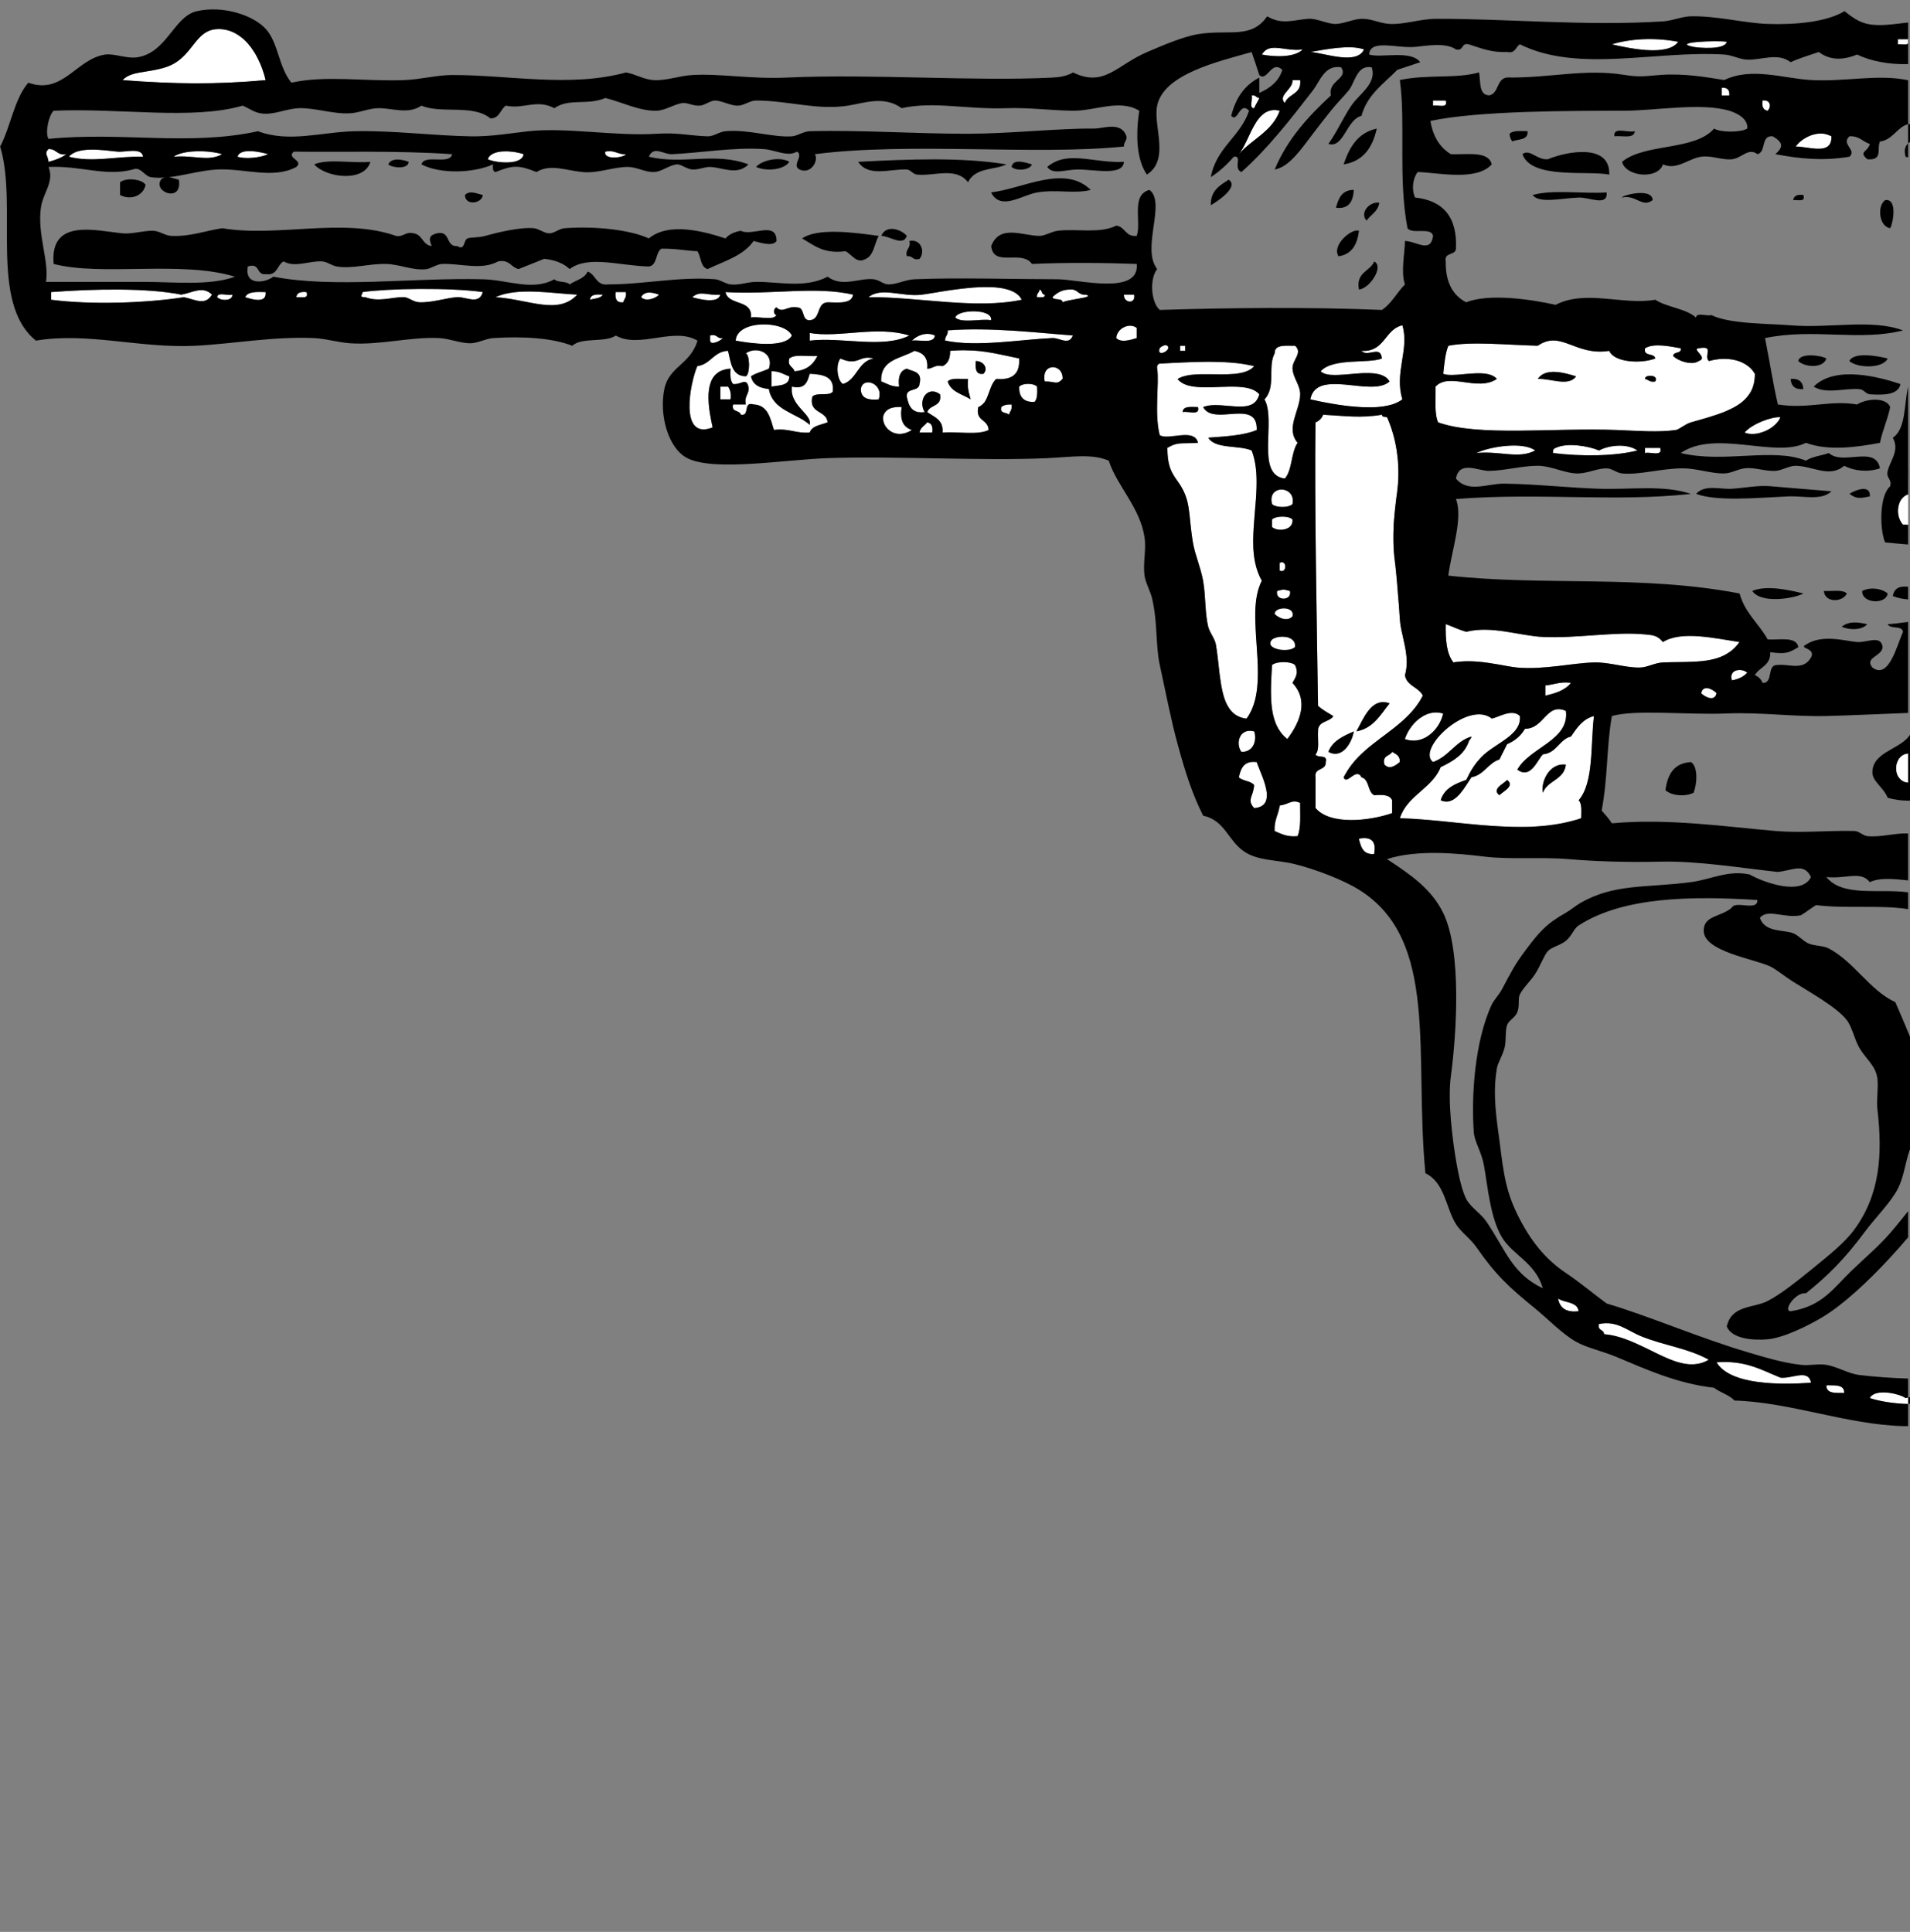 <?xml version="1.0" encoding="UTF-8"?>
<svg id="gun_xA0_Image" xmlns="http://www.w3.org/2000/svg" version="1.1" xmlns:cc="http://web.resource.org/cc/" xmlns:dc="http://purl.org/dc/elements/1.1/" xmlns:inkscape="http://www.inkscape.org/namespaces/inkscape" xmlns:ns1="http://sozi.baierouge.fr" xmlns:rdf="http://www.w3.org/1999/02/22-rdf-syntax-ns#" xmlns:sodipodi="http://sodipodi.sourceforge.net/DTD/sodipodi-0.dtd" xmlns:svg="http://www.w3.org/2000/svg" viewBox="0 0 254.54 257.48">
  <rect x="0" y="0" width="254.54" height="257.48" fill="#808080" stroke="none"/>
  <!-- Generator: Adobe Illustrator 29.5.1, SVG Export Plug-In . SVG Version: 2.1.0 Build 141)  -->
  <defs>
    <style>
      .st0 {
        fill: #fff;
      }
    </style>
  </defs>
  <path class="st0" d="M35.4,10.68c-6.7.59-12.03.53-19.06,0,1.32-1.5,4.75-.8,7.15-2.38,2.46-1.62,2.82-4.5,5.79-4.43,2.74.07,5.09,2.62,6.12,6.81h0Z"/>
  <path class="st0" d="M223.65,5.57c-1.43,2.02-6.72.82-8.85.34,2.43-.74,5.59-.95,8.85-.34Z"/>
  <path class="st0" d="M254.29,5.78c-.22.28-.92.07-1.36.13v-.68h1.36c.1.28.08.45,0,.55Z"/>
  <path class="st0" d="M230.12,5.57c-.25,1.12-3.74.81-4.43.68-3.14-.62,3.03-.89,4.43-.68Z"/>
  <path class="st0" d="M173.61,6.59c-1.09,1.13-3.87.99-5.44.68,1.02-1.75,3.09-.35,5.44-.68Z"/>
  <path class="st0" d="M181.78,6.59c-.97,2.12-5.24.48-7.15.34,2-.33,5.24-1.02,7.15-.34Z"/>
  <path class="st0" d="M172.25,10.68h1.02c.23,1.93-1.62,1.78-2.04,3.06-1.01-1.04,1.11-1.82,1.02-3.06Z"/>
  <path class="st0" d="M229.44,11.7c.74-.06,1.08.28,1.02,1.02h-1.02v-1.02Z"/>
  <path class="st0" d="M166.8,12.72c.55-.1.59.32,1.02.34-.18.5-.5.86-.68,1.36-.74.06-.15-1.21-.34-1.7Z"/>
  <path class="st0" d="M190.97,13.4h1.7c.35,1.14-1.06.53-1.7.68v-.68Z"/>
  <path class="st0" d="M234.89,13.4c1.06-.16,1.22.85.68,1.36-.6-.08-.78-.58-.68-1.36Z"/>
  <path d="M183.48,17.14c-.56,2.51-1.78,4.35-4.42,4.77.77-2.3,1.9-4.23,4.42-4.77Z"/>
  <path d="M203.57,17.48c.12,1.25-1.24,1.03-2.04,1.36-.18-.27-.35-.55-.34-1.02.44-.47,1.48-.33,2.38-.34Z"/>
  <path d="M217.87,17.48c-.07,1.06-1.69.57-2.72.68-.21-1.34,1.87-.4,2.72-.68Z"/>
  <path class="st0" d="M244.08,18.16c.06,2.61-2.91,1.38-4.77,1.36.79-1.12,2.97-2.35,4.77-1.36h0Z"/>
  <path class="st0" d="M6.46,19.87c1.08-.06,1.14.9,2.38.68-.65.49-1.48.79-2.38,1.02-.03-.85-.63-1.05,0-1.7Z"/>
  <path class="st0" d="M19.06,20.89c-3.47-.1-6.69.83-9.87,0,1.16-1.43,4.6-.87,6.47-.68,1.06.11,3.25-.6,3.4.68h0Z"/>
  <path class="st0" d="M29.61,20.55c-1.88,1.04-3.72.09-6.47.34,1.3-.95,4.75-.87,6.47-.34h0Z"/>
  <path class="st0" d="M35.74,20.55c-1.12.5-3.1.67-4.08.34.35-1.27,3.16-.6,4.08-.34h0Z"/>
  <path class="st0" d="M62.63,20.55c-1.03,1.26-1.15-1.03,0,0Z"/>
  <path class="st0" d="M69.78,20.55c-.2,1.5-3.64,1.19-4.77.68.44-1.43,3.44-1.15,4.77-.68Z"/>
  <path class="st0" d="M80.68,20.21c1.28-.26,1.63.42,2.72.34-.17.47-3.07.83-2.72-.34Z"/>
  <path d="M214.46,23.27c-2.87-.57-10.4.67-11.57-2.73,1-.75,1.94.83,3.4.68,2.42-1.02,8.32-2.19,8.17,2.04Z"/>
  <path d="M149.78,21.57c-.13,1.9-3.74,1.03-6.13,1.02-1.72,0-3.31.76-4.09-.34,2.71-2.3,6.15-.47,10.21-.68Z"/>
  <path d="M54.46,21.57c-.03,1.04-2.23.8-2.72.34.44-.94,1.84-.68,2.72-.34Z"/>
  <path d="M105.19,21.57c-.71,1.07-3.01,1.31-4.43.68.73-.87,3.13-1.46,4.43-.68Z"/>
  <path d="M134.12,21.91c-1.5.77-4.14.36-5.11,2.38-1.62-2.09-4.46-.79-6.81-1.02-.55-.06-.85-.66-1.36-.68-2.15-.1-5.14,1.06-6.47-1.02,6.74-.36,13.93-.63,19.75.34Z"/>
  <path d="M41.87,21.91c1.82-.79,5.1-.12,7.49-.34-.79,2.74-5.84,2.17-7.49.34Z"/>
  <path d="M137.53,21.91c-.28.78-2.09.93-2.72.34.19-1.2,1.97-.55,2.72-.34Z"/>
  <path d="M23.83,23.95c.53,3.14-3.49,1.66-2.38,0,.64-.67,1.6-.17,2.38,0h0Z"/>
  <path d="M145.36,25.31c-2.15.56-4.52-.1-7.15.34-2.02.34-4.85,2.51-6.13,0,4.38-.55,9.78-3.75,13.28-.34Z"/>
  <path d="M19.4,24.63c-.27,1.43-1.94,2.12-3.4,1.36v-1.7c.83-.66,2.94-.42,3.4.34h0Z"/>
  <path d="M163.74,23.95c1.4.92-1.31,2.78-2.38,3.4-.05-1.97,1.22-2.64,2.38-3.4Z"/>
  <path d="M180.42,25.31c-.1,1.49-.6,2.58-2.38,2.38.33-1.26.79-2.39,2.38-2.38Z"/>
  <path d="M64.34,25.99c-.1,1.15-2.35,1.48-2.38,0,.64-.67,1.61-.17,2.38,0Z"/>
  <path d="M214.12,25.65c.15,1.92-2.29.62-3.74.68-2.34.09-5.28.83-6.13-.34,2.64-.76,6.67-.14,9.87-.34Z"/>
  <path d="M220.25,26.67c-1.42,1.08-2.24-.78-4.09-.34-.14-.25,4-1.41,4.09.34Z"/>
  <path d="M240.33,25.99c.34,1.02-.76.6-1.36.68.09-.6.59-.78,1.36-.68h0Z"/>
  <path d="M251.23,26.67c1.66-.25,1.07,3.02.68,3.74-1.48-.18-1.8-2.94-.68-3.74h0Z"/>
  <path d="M183.82,27.02c-.18,1.19-1.14,1.58-1.7,2.38-.95-.98.35-2.59,1.7-2.38Z"/>
  <path d="M120.85,31.44c-.49,1.46-2.28,0-3.4,0,.61-1.53,2.61-.92,3.4,0Z"/>
  <path d="M181.1,30.76c-.21,1.84-.95,3.14-2.72,3.4-.95-1.52,1.81-3.78,2.72-3.4Z"/>
  <path d="M117.1,31.44c-.57,1.02-.63,2.55-1.7,3.06-1.27.7-1.76-.5-2.72-1.02-2.9.4-4.2-.79-5.79-1.7,2.01-1.41,6.69-.84,10.21-.34Z"/>
  <path d="M121.19,32.12c1.55-.33,2.14,1.43,1.36,2.38-.96.28-.88-.48-1.7-.34-.25-1.04.59-1,.34-2.04Z"/>
  <path d="M183.14,34.85c1.34.68-.61,3.61-2.04,3.74-.42-2.35,1.47-2.38,2.04-3.74Z"/>
  <path class="st0" d="M136.17,39.95c-6.18,1.31-14.01-.42-20.43-.34,1.75-1.42,4.47.01,7.15-.34,2.91-.38,11.78-2.43,13.28.68Z"/>
  <path class="st0" d="M28.25,39.27c-.94,1.51-2.14.67-3.75.34-5.04.79-12.3,1.04-17.7.34v-1.02c5.74-.44,12.82-.57,17.36.34,1.55-.27,2.86-1.21,4.09,0h0Z"/>
  <path class="st0" d="M64.34,38.93c-.51,1.77-2.25.6-3.4.68-1.52.1-3.48.78-5.11.68-.77-.05-1.37-.67-2.04-.68-1.51-.02-3.36.68-5.11,0-.87.01-.42-.25-.34-.68,3.46-.48,11.48-.62,16,0Z"/>
  <path class="st0" d="M113.7,39.27c-.22,1.26-1.91,1.04-3.4,1.02-1.53.05-.87,2.31-2.38,2.38-1.18.05-.55-1.72-1.7-1.7-1.25-.25-1.89.84-2.72,0-.43.08-.45,1.02,0,1.02-.47.77-2.37.13-3.4.34.23-2.5-3.01-1.53-3.4-3.4,6.17.37,11.96-.82,17.02.34Z"/>
  <path class="st0" d="M138.55,38.59c.37.08.23.68.68.68.06.29-.13.32-.34.34h-.68c-.1-.55.32-.59.34-1.02Z"/>
  <path class="st0" d="M140.25,39.61c.58-.55,1.24-1.03,2.38-1.02,1-.09,1.05.77,2.04.68,1.5.35-2.41.61-3.06,1.02-.05-.63-1.15-.21-1.36-.68Z"/>
  <path class="st0" d="M35.4,38.93c.18,1.61-1.93.93-2.72.68.34-.79,1.56-.71,2.72-.68h0Z"/>
  <path class="st0" d="M40.85,38.93c.34,1.02-.76.6-1.36.68.08-.6.59-.78,1.36-.68Z"/>
  <path class="st0" d="M76.93,39.27c-2.58,2.77-6.43.62-10.89.34,2.91-1.39,7.87-.46,10.89-.34Z"/>
  <path class="st0" d="M82.04,38.93h1.36c.15.71-.23.9-.34,1.36-.9.1-1.12-.47-1.02-1.36Z"/>
  <path class="st0" d="M87.83,39.27c-.47.52-1.76.97-2.38.34.45-.89,1.51-.65,2.38-.34Z"/>
  <path class="st0" d="M96,39.27c-.3,1.26-2.88.6-3.74.34,1.14-.96,1.92-.18,3.74-.34Z"/>
  <path class="st0" d="M28.93,39.61c.04-.75,1.44-.15,2.04-.34,0,.93-1.6.81-2.04.34h0Z"/>
  <path class="st0" d="M80.34,39.27c-.29.51-1.1.49-1.7.68.05-.74.86-.73,1.7-.68Z"/>
  <path class="st0" d="M149.78,39.27h1.36c.24,1.34-1.43,1.12-1.36,0Z"/>
  <path class="st0" d="M132.08,42.67c-1.48-.22-3.85.44-4.77-.34.24-1.1,4.99-1.25,4.77.34Z"/>
  <path class="st0" d="M105.53,44.72c-.92,1.73-5.57,1.03-7.49.68.15-2.79,6.53-2.74,7.49-.68Z"/>
  <path class="st0" d="M151.49,43.7v1.36c-.78.22-2.05.68-2.72,0,.05-1.26,1.72-2.12,2.72-1.36Z"/>
  <path class="st0" d="M186.89,43.36c.97,3.2-1.11,6.31,0,9.87-2.53,1.98-9.17.72-12.26,0,.81-4.24,8.17-.2,10.55-2.38-1.39-2.48-7.66.15-9.19-1.36,1.65-1.83,6.36-.98,8.17-1.7-.16-1.85-1.88-.12-2.72-1.02,3.14.19,3.04-2.86,5.45-3.41Z"/>
  <path class="st0" d="M142.97,44.72c-.57,1.39-1.74.3-2.72.34-4.2.19-10.1,1.23-14.3.34-.04-.61.42-.72.34-1.36,5.76-.44,11.95.33,16.68.68Z"/>
  <path class="st0" d="M121.19,44.72c-3.54,1.78-9.02.16-13.28.68v-1.02c3.92.69,8.95-1.02,13.28.34Z"/>
  <path class="st0" d="M124.59,44.72c-.12,1.13-1.96.53-3.06.68.74-.75,1.99-1.19,3.06-.68Z"/>
  <path class="st0" d="M94.63,44.72c.96-.28.88.48,1.7.34-.22.29-1.59,1.07-1.7.34v-.68Z"/>
  <path class="st0" d="M220.59,47.78c-.11-.8-1.61-.2-1.36-1.36,1.17-.75,3.48-.22,4.77,0,.1.78-.98.38-1.02,1.02.64.67,2.52,1.31,3.4.68,1.36-.44-1.01-1.62,0-1.7,2.19-.41.61.98,1.36,1.7,2.58-.72,5.1-.08,6.13,1.7.06,4.22-4.04,5.19-8.51,6.47-.82.24-1.55.95-2.04,1.02-2.18.33-5.14.11-7.83,0-8.39-.34-18.47.91-23.83-1.02-.52-1.18-.3-3.1-.34-4.77,1.82-1.95,5.63.73,8.17-1.02-1.36-1.58-5.68-.06-7.15-.68.15-1.33.26-2.69.68-3.74,3.07-.6,7.62-.11,11.91,0,3.14-2.15,4.96,1.41,9.53.68.65,1.58,4.29,1.74,6.13,1.02h0ZM204.93,50.5c1.7-.08,4.11,1.08,5.11-.34-1.6-.51-4.07-1.18-5.11.34ZM220.59,50.84c.54-.95-1.47-.94-1.36-.34.46.11.65.49,1.36.34Z"/>
  <path class="st0" d="M154.55,46.42c.05-.13.72-.6,1.02-.34.67.59-1.51,1.64-1.02.34Z"/>
  <path class="st0" d="M157.27,46.08h.68v.68h-.68v-.68Z"/>
  <path class="st0" d="M172.59,46.08c1.08.97-.41,1.89-.34,3.06.07,1.23,1.03,2.19,1.02,3.4,0,2.16-2,4.52-.34,6.47-.89,1.27-.69,3.62-1.7,4.77-3.97-.45-1.1-7.75-2.72-10.56,1.58-1.62.4-4.38,1.36-6.13-.02-1.26,1.51-.98,2.72-1.02Z"/>
  <path d="M254.84,65.5c.04.11.08.22.13.32h.01c-.05-.1-.09-.21-.14-.32ZM254.38,62.76c0-.12,0-.23.01-.35-.01.05-.01.1-.01.15-.01.07-.01.13-.01.19,0,.56.06,1.12.16,1.65-.1-.52-.15-1.08-.15-1.64ZM253.15,67.05c.02-.06.05-.13.08-.19.06-.12.13-.23.21-.34.04-.05.08-.1.13-.15.04-.05.09-.09.14-.14.17-.14.36-.25.58-.32v-14.38c-.56,2.39-.27,5.63-2.04,6.81.94,1.72-.33,2.99-.68,4.42-.25,1.04.58,1,.33,2.05-1.53,1.34-1.36,5.91-.68,7.48,1.03.1,2.05.2,3.07.28v-2.64c-.24-.02-.46-.03-.67-.02-.08-.09-.15-.19-.22-.29-.03-.05-.06-.1-.09-.15-.04-.05-.07-.11-.09-.17-.05-.11-.09-.22-.13-.34-.01-.06-.03-.12-.05-.18-.07-.3-.09-.6-.07-.9,0-.06.01-.12.02-.18.03-.23.08-.45.16-.65Z"/>
  <path class="st0" d="M97.02,46.76c.38,1.54.48,3.38,2.38,3.4.56-.26.56-2.81,0-3.06,1.33-.97,3.79-.17,3.06,2.04-.76.37-1.71.56-2.38,1.02.22,1.15,1.16,1.57,2.38,1.7.52,2.89,3.66,3.15,5.45,4.77.34-1.48-2.71-2.51-2.38-5.1,1.79.43,2.07-.65,2.38-1.7,1.72.1,3.33.3,3.06,2.38-.5.64-2.23.04-2.72.68-.49,2.3,1.88,1.75,2.04,3.4-.89.36-2.07.43-2.38,1.36-1.85.15-2.8-.61-4.77-.34-.49-1.56-.77-3.31-2.72-3.4-1.47-.45-.42,1.62-1.7,1.36-.14-.66-1.32-.27-1.02-1.36h1.7c-.27-1.18.51-1.31.34-2.38-.31-1.24-1.01-.21-2.04-.34-.39-.4-.38-1.2-.34-2.04-3.82.22-3.07,4.75-2.38,7.83-4.53,1.8-3-5.97-2.04-8.17,1.8-.24,2.15-1.94,4.09-2.04Z"/>
  <path class="st0" d="M121.87,46.76c1.14.23,1.85.88,1.7,2.38.8,0,1-.59,2.04-.34.71-.31,1.04-1,1.02-2.04,3.74-.34,6.36.45,9.19,1.02.14,2.06-.95,2.91-3.06,2.72-1.08.97-.9,3.19-2.38,3.74-.45,1.92,1.35,1.6,1.36,3.06-1.43.72-4.15.17-6.13.34.14-1.73-1.12-2.06-2.04-2.73.33-1.04,2.03-.69,1.7-2.38-1.62-1.21-3.01.75-2.04,2.38-1.71.23-2.13-.82-2.38-2.04-.13-1.27,1.64-.63,1.7-1.7.43-1.68-.86-1.64-1.7-2.04-.88.26-1.18,1.09-1.02,2.38-1.06.03-1.63-.42-2.38-.68-.14-2.97,2.65-3.02,4.43-4.08ZM131.06,49.82c.71-.7,0-1.73-1.02-1.7-.07.97-.04,1.86,1.02,1.7ZM126.29,50.84c.42,1.4,1.95,1.68,3.06,2.38-.21-.81-.49-1.55-.34-2.72-.98.04-2.23-.19-2.72.34Z"/>
  <path class="st0" d="M108.93,47.44c-.56,1.15-1.46,1.94-3.06,2.04-.15-.65-.97-.62-.68-1.7.73-.63,2.49-.23,3.74-.34Z"/>
  <path class="st0" d="M116.42,47.78c-2.12.38-2.18,2.81-4.09,3.4-.76-.47-1-2.57-.34-3.4,2.4,1.08,2.51-.53,4.43,0Z"/>
  <path d="M243.4,47.78c-.44,1.36-2.88,1.18-3.75.34.17-1.14,3.06-.77,3.74-.34h0Z"/>
  <path d="M251.57,47.78c-.65,1.38-4.05,1.3-5.11.34.58-1.3,3.97-.63,5.11-.34h0Z"/>
  <path d="M130.04,48.12c1.02-.02,1.73,1,1.02,1.7-1.06.16-1.09-.73-1.02-1.7Z"/>
  <path class="st0" d="M167.14,48.8c-1.86,2.12-7.74.21-10.21,1.7,1.86,2.45,8.9-.27,10.89,2.04-.77,3.04-5,.73-7.49,1.7,1.36,2.63,7.31-1.25,7.15,3.06-1.77.73-4.15.85-6.47,1.02.95,1.55,4.03.96,5.79,1.7,2,5.08-1.44,12.53,1.36,17.36-2.48,4.69,1.41,13.69-2.04,18.38-3.8-.43-3.35-5.77-4.09-9.87-.16-.88-.82-1.55-1.02-2.38-.45-1.86-.32-4.14-.68-6.13-.32-1.77-1.1-3.49-1.36-5.11-.67-4.04-.18-5.58-2.04-8.17-.97-1.34-1.33-2.17-1.36-4.43,1.39-.83,1.91-.52,4.09-.68-.5-2.06-4.04-.25-5.1-1.02-.74-2.85-.03-7.03-.34-8.85-.06-.4.07-.6.34-.68,3.27-.12,8.77-.62,12.59.35ZM157.61,54.93c.7-.21,2.36.55,2.04-.68-.9,0-2-.19-2.04.68Z"/>
  <path class="st0" d="M141.61,50.5c-.82.85-.9.32-2.38.34-.52-2.54,2.47-2.43,2.38-.34Z"/>
  <path class="st0" d="M102.8,49.48c1.06-.03,1.63.42,2.38.68.03,1.28-1.33,1.16-2.38,1.36v-2.04Z"/>
  <path d="M210.04,50.16c-.99,1.42-3.41.26-5.11.34,1.03-1.52,3.51-.85,5.11-.34Z"/>
  <path d="M253.27,51.19c-.28,1.47-2.31,1.48-4.08,1.36-.55-.04-.77-.62-1.36-.68-1.98-.19-4.41.72-6.13-.34,2.93-2.93,8.94-1.22,11.58-.34h0Z"/>
  <path d="M219.23,50.5c-.11-.6,1.91-.6,1.36.34-.71.15-.9-.23-1.36-.34Z"/>
  <path d="M129.02,50.5c-.15,1.17.13,1.91.34,2.73-1.11-.7-2.64-.99-3.06-2.39.49-.53,1.74-.3,2.72-.34Z"/>
  <path d="M238.63,50.5c1.11-.09,1.64.4,1.7,1.36-1.11.09-1.63-.4-1.7-1.36h0Z"/>
  <path class="st0" d="M117.1,53.23c-1.38.13-2.37-.12-2.38-1.36.2-1.75,3.13-.8,2.38,1.36Z"/>
  <path class="st0" d="M138.21,51.53c.04.84.05,1.64-.34,2.04-1.42.05-2.1-.63-2.04-2.04.45-.49,1.93-.49,2.38,0Z"/>
  <path class="st0" d="M96,51.53h1.02c.29.4.45.91.34,1.7h-1.36v-1.7Z"/>
  <path class="st0" d="M134.8,53.91c.14.71-.23.9-.34,1.36-.32-.36-1.25-.11-1.02-1.02.3-.26.77-.37,1.36-.34Z"/>
  <path class="st0" d="M120.17,54.25c-.28,1.76.24,2.71,1.36,3.06-3.51,2.21-5.87-3.39-1.36-3.06Z"/>
  <path d="M159.65,54.25c.32,1.23-1.34.48-2.04.68.04-.87,1.14-.68,2.04-.68Z"/>
  <path class="st0" d="M184.85,55.61c1.21,2.64,1.83,6.37,1.36,9.87-.29,2.19-.8,5.7-.34,9.19.22,1.67.47,4.88.68,7.83.19,2.57,1.43,4.83.68,7.49.24,1.47,1.83,1.57,2.38,2.72-2.42,4.73-8.21,6.09-10.55,10.9.4,1.13,1.69-1.43,2.38,0,1.09.27.77,1.95,1.7,2.38,1.13-.11,2.09-.05,2.38.68v1.7c-3.04,1.06-8.28,1.63-10.21-.68v-4.08c-.24-1.37,1.44-.84,1.36-2.04.31-1.1-1.11-.48-1.36-1.02.57-.56.27-2,.34-3.06-.07-1.44,1.52-1.2,2.04-2.04-.71-.43-1.44-.83-2.04-1.36-.17-11.51-.47-26.49-.34-37.79.49-.19.83-.53,1.02-1.02,2.92.16,5.03.48,7.83,0,0,.33.42.26.68.34ZM180.76,97.48c2.29-.44,3.21-2.24,4.43-3.74-2.45-.88-3.46,2.06-4.43,3.74ZM177.02,100.21c1.81,1,3.11-1.1,3.4-2.72-1.42.62-2.83,1.25-3.4,2.72Z"/>
  <path class="st0" d="M237.27,55.61c-.56,1.49-3.18,2.72-4.77,2.04.96-1.16,3.64-2.15,4.77-2.04Z"/>
  <path class="st0" d="M123.57,56.29c.6.08.78.59.68,1.36h-1.7c.1-.69.68-.91,1.02-1.36Z"/>
  <path class="st0" d="M253.71,66.23c.17-.14.36-.25.58-.32v4.02c-.24-.02-.46-.03-.67-.02h-.01c-.66-.72-.82-1.94-.46-2.86.02-.06.05-.13.08-.19.06-.12.13-.23.21-.34.04-.05.08-.1.13-.15.04-.05.09-.09.14-.14Z"/>
  <path class="st0" d="M254.53,64.4c-.2-1.04-.22-2.22,0-3.27-.22,1.04-.21,2.22,0,3.27Z"/>
  <path class="st0" d="M254.98,65.82h-.01c-.05-.1-.09-.21-.13-.32.05.11.09.22.14.32Z"/>
  <path class="st0" d="M204.59,60.04c-2.2,1.18-4.69.03-7.83.34,1.71-.84,6.2-1.57,7.83-.34Z"/>
  <path class="st0" d="M218.21,60.04c-2.96.76-7.48.82-11.23.34-.06-.4.07-.6.34-.68,1.57-.76,4.44-.23,5.79.34,1.38-.75,3.8-.94,5.11,0Z"/>
  <path class="st0" d="M219.23,59.7h2.04c.32,1.23-1.34.48-2.04.68v-.68Z"/>
  <path d="M244.08,65.48c-1.38,1.29-3.67.58-5.79.68-4.35.2-9.5.69-12.26-.34,1.19-1.29,3.14-.58,4.77-.68,1.66-.1,3.46-.48,5.11-.34,1.9.17,5.35.44,8.17.68h0Z"/>
  <path class="st0" d="M172.25,67.19c-.49.5-2.23.5-2.72,0-.69-2.68,3.25-2.51,2.72,0Z"/>
  <path d="M249.19,66.16c-1.33.27-1.77.35-2.72-.34.61-.44,2.85-1.37,2.72.34h0Z"/>
  <path class="st0" d="M172.25,69.23c.18,1.4-1.84,1.73-2.72,1.02v-1.02c.5-.5,2.23-.5,2.72,0Z"/>
  <path class="st0" d="M170.55,75.01c.99-.5.99,1.52,0,1.02v-1.02Z"/>
  <path d="M254.29,78.2v1.69c-.71-.06-1.4-.19-2.04-.45.23-1.18,1.01-1.33,2.04-1.24Z"/>
  <path class="st0" d="M171.91,78.76c.33,1.37-2.03,1.37-1.7,0,1.05-.24.65-.24,1.7,0Z"/>
  <path d="M240.33,79.1c-1.19.66-5.63,1.42-6.81-.34,1.94-.82,5.02-.1,6.81.34Z"/>
  <path d="M251.57,79.1c-.22,1.51-3.49,1.35-3.4-.34,1.12-.56,2.59-.34,3.4.34h0Z"/>
  <path d="M243.06,78.76c1.07.07,2.5-.23,3.06.34-.51,1.16-2.92,1.3-3.06-.34h0Z"/>
  <path class="st0" d="M172.25,82.16c-.73.74-1.9.17-2.38-.34.02-1.03,2.78-1.06,2.38.34Z"/>
  <path d="M248.84,83.19c-.68.81-2.37.81-3.4.34.97-.78,2.11-.62,3.4-.34h0Z"/>
  <path class="st0" d="M192.68,83.19c.92.33,1.75.75,2.72,1.02,3.36-.87,7.11.54,10.21.68,4.61.21,9.59-.73,13.62-.34,1.12.11,1.64.14,2.38,1.02,2.47-1.54,6.92-.49,10.21,0-2.23,3.12-6.04,2.55-10.21,2.72-1.09.05-2.07.66-3.06.68-1.94.03-4.08-.74-6.13-.68-2.99.08-6.65.99-10.21.68-1.73-.15-5.39-1.25-8.51-.68-.91-1.13-1.07-3.02-1.02-5.11Z"/>
  <path class="st0" d="M172.59,86.25c-.94.83-4.23.25-3.06-1.02.93-.68,3.27-.5,3.06,1.02Z"/>
  <path class="st0" d="M172.59,88.63c.48,1.05.15,1.53-.34,2.38,2.19,2.32,1.04,5.2-.68,7.49-2.54-1.97-2.28-5.81-2.04-9.87.55-.51,2.51-.51,3.06,0Z"/>
  <path class="st0" d="M232.85,89.65c-.48.54-1.17.87-2.04,1.02-.46-1.53,1.37-1.65,2.04-1.02Z"/>
  <path class="st0" d="M209.36,91.01c-.74.97-2.03,1.38-3.4,1.7v-1.36c1.15-.1,1.95-.54,3.4-.34Z"/>
  <path class="st0" d="M228.76,92.38c-.24,1.22-1.6.48-2.04,0,.24-1.22,1.6-.48,2.04,0Z"/>
  <path d="M185.19,93.74c-1.22,1.51-2.14,3.31-4.43,3.74.96-1.68,1.98-4.62,4.43-3.74Z"/>
  <path class="st0" d="M196.08,98.16c-2.16.67-3,2.68-5.1,3.4-2.3-1.71,4.69-8.3,7.83-5.79.96-.19,2.7-1.36,3.75-.34.26,2.58-3.32,3.61-5.11,5.44-.96.99-1.48,1.89-2.04,3.06-1.51.53-2.95,1.13-3.4,2.72,1.91.88,3.2-1.79,4.09-3.06,1.71-.33,2.2-1.88,3.74-2.39.33-.69.69-1.35,1.02-2.04,1.05-.42,1.83-1.12,2.38-2.04,2.56.02,2.83-3.52,5.45-2.38.51,3.94-4.87,4.87-6.47,7.83,1.77,1.31,2.62-1.22,3.4-2.04,1.87-.17,2.12-1.96,3.75-2.38.79-1.14,1.54-2.32,3.06-2.72-.48,3.95,0,8.85-2.04,11.23.47.44.34,1.48.34,2.38-7.42,2.5-16.34.23-24.17,0,1-3.08,4.27-3.9,5.44-6.81,1.61-.77,3.12-1.64,3.74-3.4.06-.27.34-.34.34-.68h0ZM205.61,105.65c.61-1.67,2.85-1.69,3.06-3.74-2.34-.29-3.38,2.51-3.06,3.74ZM199.82,105.99c.36-.46,2.15-1.22,1.02-2.04-.36.46-2.15,1.22-1.02,2.04Z"/>
  <path class="st0" d="M192.34,95.1c-.49,2.17-2.67,4.29-5.11,3.4.63-2.03,2.82-4.14,5.11-3.4Z"/>
  <path class="st0" d="M167.14,97.48c.39,1.04-.02,2.78-1.7,2.72-.84-1.17-.22-3.24,1.7-2.72Z"/>
  <path d="M180.42,97.48c-.29,1.62-1.6,3.72-3.4,2.72.57-1.47,1.98-2.1,3.4-2.72Z"/>
  <path d="M253.02,101.23s.06-.09.09-.13c.14-.18.3-.34.5-.45.1-.07.2-.11.32-.14.05-.01.11-.03.17-.04.06,0,.13-.02.19-.02.03-.01.07-.01.11-.01.05,0,.09.01.14.02.08,0,.16,0,.24.02-.08-.02-.16-.03-.24-.03v-2.49c-.07.11-.16.21-.25.31-1.49,1.69-4.75,2.08-4.76,4.66-.01,1.23,1.42,1.92,2.04,3.4.9.25,1.82.38,2.72.38.08,0,.17,0,.25-.01v-2.4c-.09,0-.17,0-.25-.01-.27-.02-.5-.09-.7-.2-.1-.06-.19-.12-.27-.19-.08-.08-.16-.16-.22-.24-.15-.19-.26-.42-.32-.66-.02-.08-.04-.16-.05-.24h0c-.03-.21-.03-.41-.01-.61.03-.27.11-.53.22-.76.02-.06.05-.11.08-.16Z"/>
  <path class="st0" d="M185.53,100.21c.5.3,1.08.51,1.02,1.36-.53.41-1.33,1.09-2.04.34-.36-1.27.72-1.1,1.02-1.7Z"/>
  <path class="st0" d="M254.78,100.48c-.08-.01-.16-.02-.24-.02v3.84c-.09,0-.17,0-.25-.01-.27,0-.5-.08-.7-.2-.1-.06-.19-.12-.27-.19-.08-.08-.16-.16-.22-.24-.15-.19-.26-.42-.32-.66-.02-.08-.04-.16-.05-.24h0c-.03-.21-.03-.41-.01-.61.02-.27.1-.53.22-.76.02-.06.05-.11.08-.16.02-.05.06-.09.09-.13.13-.19.3-.34.5-.45.1-.07.2-.11.32-.14.05-.01.11-.03.17-.04.06,0,.13-.02.19-.02.03-.01.07-.01.11-.01.05,0,.09,0,.14.01.08,0,.16.01.24.03Z"/>
  <path class="st0" d="M167.48,101.57c.44,1.56,2.99,5.9-.34,6.13-1.05-1.17-.1-1.48,0-3.06-.45-.57-1.51-.53-2.04-1.02.25-1.22.67-2.27,2.38-2.04Z"/>
  <path d="M225.36,101.57c.98.64.79,2.98.34,4.09-1.16.56-2.93.4-3.75-.34.27-2.11,1.14-3.63,3.4-3.75Z"/>
  <path d="M208.68,101.91c-.22,2.05-2.46,2.08-3.06,3.75-.31-1.23.73-4.03,3.06-3.75Z"/>
  <path d="M200.85,103.95c1.13.83-.66,1.59-1.02,2.04-1.13-.83.66-1.58,1.02-2.04Z"/>
  <path class="st0" d="M173.27,107.01c-.02,1.57.15,3.33-.34,4.43-1.4.15-2.18-.32-3.06-.68-.08-1.44.52-2.2.68-3.4,1.23-.16,1.65-.87,2.72-.34Z"/>
  <path class="st0" d="M181.1,111.78c1.68-.32,2.36.36,2.04,2.04-1.48.12-1.78-.94-2.04-2.04Z"/>
  <path class="st0" d="M230.46,122.67c.88-1.17.82,1.75,0,0Z"/>
  <path class="st0" d="M207.65,173.06c.85.63,2.57.39,2.72,1.7-1.67.2-2.51-.44-2.72-1.7Z"/>
  <path class="st0" d="M213.1,176.46c2.49-.49,3.77.92,5.79,1.7,3.19,1.24,6.09,1.54,8.85,3.06-4.05,2.41-8.72-3.01-13.96-3.4,0-.68-.93-.43-.68-1.36Z"/>
  <path class="st0" d="M228.76,181.57c3.83-.31,6,1.03,8.51,2.04,1.56.19,3.72-1.23,4.08.68-4.05.28-10.76.33-12.6-2.72h0Z"/>
  <path class="st0" d="M243.4,184.63c1.12.01,2.41-.14,2.38,1.02-1.12-.01-2.41.14-2.38-1.02h0Z"/>
  <path class="st0" d="M254.54,186.19v.93c-.08.01-.17,0-.25,0-1.98-.05-3.99-.4-5.1-.79.03-.07.07-.13.12-.19.02-.03.04-.06.07-.09s.06-.05.09-.07c1.02-.83,3.75-.19,4.47.35h.01c.11-.02.22-.05.34-.08.08-.02.16-.04.25-.06Z"/>
  <path class="st0" d="M170.55,14.76c-.98,2.76-3.71,3.78-5.45,5.79,1.59-1.96,2.21-6.59,5.45-5.79Z"/>
  <path d="M254.29,137.58c-.55-1.39-1.16-2.72-1.7-4.01-3.41-1.57-5.47-5.35-8.85-7.15-.79-.42-1.79-.3-2.73-.68-.67-.28-1.35-1.1-2.04-1.36-1.29-.5-3.77-.07-4.43-2.05,1.04-1.28,3.22.1,5.45-.34.72-.42,1.33-.94,2.04-1.36,3.97.51,8.4-.06,12.26.54v-2.24c-3.92-.53-8.71.66-10.9-2.04,2.61.29,4.6-.88,5.79.68,1.41-.66,3.33-.41,5.11-.23v-6.26c-1.78-.07-3.69.54-5.43.36-.6-.07-1.12-.67-1.71-.69-3.63-.08-7.08.3-10.55,0-6.66-.57-14.34-1.71-21.79-1.02-.39-.62-.88-1.15-1.36-1.7.85-4.54.62-8.34,1.36-12.6,3.3-.91,9.99-.12,15.32-.34,4.61-.18,8.78.45,13.28.34,3.64-.09,7.24-.28,10.88-.41v-12.13c-.98.13-1.91.25-2.72.3.31.71,1.92.12,2.04,1.02-.85,1.9-1.89,6.37-4.08,4.76-1.11-1.35,1.28-1.48,1.36-2.72-.2-1.69-2.1-.58-3.41-.68-1.56-.13-4.63-1.09-6.8.34-1.07.55,1.35.42.68,1.7-1.04,1.86-2.99.83-4.43,1.02-1.58-.1-.51,2.45-2.04,2.38-.19-.49-.53-.83-1.02-1.02.59-1.1,2.14-1.26,2.04-3.06,1.99.24,2.39.16,3.75-.68-.25-1.46-2.46-.94-4.08-1.02-1.17-2.12-3.05-3.53-3.75-6.13-13.14-2.52-25.89-.97-38.82-2.38.42-3.26,2-7.65,1.02-10.21,11.24-.88,20.97.43,31.32-.68-3.66-1.24-8.01-.55-12.25-.69-3.79-.11-8.34-.62-12.6-.68-2.29-.03-4.85,1.29-6.47-.68.47-2.48,2.96-.99,4.43-1.02,2.07-.03,4.33-.68,6.47-.68,1.84,0,3.73,1.08,5.44,1.02,1.29-.04,2.53-.69,3.75-.68.7.01,1.32.61,2.04.68,2.27.24,5.27-.69,8.17-.68,1.81.01,3.76.72,5.45.68.98-.02,1.73-.56,2.72-.68,1.37-.17,2.62.4,4.09.34.85-.04,1.85-.69,2.72-.68,2.33.04,4.49,1.66,6.47,0,1.3.69,3.12.89,4.76.34-.57-3.13-4.99-.33-6.81-2.04-1,.36-2.25.46-3.06,1.02-4.36-1.79-10.96.38-16.68-1.02,4.61-3.18,12.61.73,16.68-1.36,2.98,1.11,6.77.59,9.87,0,.34-1.7,1.02-3.07,1.36-4.77-.54-1.33-3.09-1.16-4.42-.34-3.58-.62-6.53.64-10.55,0-.69-3.02-1.01-5.34-1.71-8.85,6.45-1.35,12.54.46,18.39-1.02-4.13-1.56-9.78-.25-14.98-.68-2.76-.24-8.16-.15-10.56-1.37-.6.2-2-.41-2.04.34-1.37-1.23-3.86-1.35-5.44-2.38-4.23.77-9.25-1.4-13.28.68-3.24-.73-8.85-1.56-11.92-.34-1.79-.93-2.76-2.67-2.72-5.44-.25-1.28,1.3-.75,1.36-1.71.19-4.27-1.75-6.41-5.44-6.81-.51-1.07-.31-2.56.34-3.4,2.62.06,7.82,1.27,9.87-1.02-.43-1.84-3.27-1.27-5.45-1.36-1.48-.9-2.39-2.38-2.72-4.43,6.51-1.38,18.61-1.34,25.87-1.36,4.11-.01,10.23-1.11,13.95,0,.84.25,2.56.99,2.4,2.38-.87.54-3.55.54-4.42,0-2.57,2.99-9.22,1.91-12.26,4.43.46,1.96,4.73,2.43,5.45.34,1.83.83,3.38-.78,5.1-1.02,1.41-.19,2.76.47,4.09.34,1.28-.12,2.2-1.61,3.4-.68,1.21-.27.4-2.55,2.04-2.38,1.28.76,1.53,1.36.34,2.38,3.31.63,6.41.92,9.88.34,1.04-.92-1.19-1.66,0-2.72,1.32-.08,1.76.73,2.72,1.02-.32,1.14-1.55.98-.34,2.04,2.17.18,1.21-1.47,1.7-2.38,1.6-.13,2.39-2.01,3.74-2.29v-5.86c-3.98-.86-8.47.23-12.93-.03-3.73-.21-7.91-1.76-11.57,0-2.15-.34-5.3-.92-8.51-.68-1.98.15-2.73.33-4.77,0-5.38-.87-9.95.43-15.66.34-1.43.15-1.07,2.11-2.38,2.38-1.44-.04-1.13-1.82-1.36-3.06-3.02.88-6.86.23-10.56,1.02.8,5.73-.25,13.11,1.02,19.75.62.86,3.16-.21,3.41,1.02-.32,2.37-2.16.72-3.75.68.01,1.43-.58,4.15,0,5.79-1.07,1.08-1.77,2.53-3.06,3.4-9.58-.4-20.39-.29-29.62,0-1.15-1.02-1.39-4.09-.34-5.45-2.16-2.78,1.24-8.84-1.02-10.55-2.52.66-1.04,4.24-1.7,6.13-1.53.16-1.52-1.21-2.72-1.37-2.21,1.11-5.22.38-7.83.69-.73.08-1.69.68-2.39.68-2.27,0-5.32-1.6-6.46,1.36.33,2.89,4.05.42,5.44,2.38,4.53-.21,9.94-.15,13.96,0,.4,4.25-7.78,2.05-10.55,2.04-5.08,0-13.55-.24-19.07,0-1.21.06-2.28.66-3.4.69-.76.01-1.21-.58-2.04-.69-1.86-.23-4.19,1.14-6.13-.34-3.06,1.59-6.45.66-9.53.69-1.25.01-2.21.48-3.41.34-.72-.09-1.39-.63-2.04-.69-4.82-.38-9.39.68-14.29.69-1.66.18-1.6-1.36-2.73-1.71-.4.96-1.58,1.14-2.38,1.71-.44-.48-1.61-.21-2.04-.69-2.89,1.62-6.2.08-9.54,0-9.43-.23-19.75,1.22-27.91-.34-1.14.87-3.9,1.21-3.4-1.36,1.69-.55,1.08,1.19,2.38,1.02,1.59.23,1.49-1.22,2.38-1.7,1.52.87,3.35-.08,5.11,0,.74.04,1.21.55,2.04.69,1.99.32,4.19-.39,6.47-.35,1.92.04,3.53.91,5.45.69.51-.07,1.4-.66,2.04-.69,2.48-.09,5.28.88,7.49-.34,1.53-.29,1.7.8,2.72,1.02,1.12-.46,2.28-.89,3.4-1.36,1.45.14,2.59.6,3.41,1.36,2.49-1.86,6.53-.45,10.55-.34,1.19-.17.83-1.9,1.7-2.38,2.33.01,3.07.28,4.77.34.51.74.38,2.12,1.36,2.38,2.23-1.05,4.79-1.79,6.13-3.74.68.14,2.52.84,3.06,0-.01-2.75-3.21-.57-4.77-1.36-.87.15-1.56.48-2.04,1.02-2.69-.88-7.5-2.26-10.21,0-2.3-1.08-6.93-1.69-11.23-1.36-.74.05-1.37.69-2.05.68-.64,0-1.4-.62-2.04-.68-1.75-.18-4.87.56-6.47,1.02-.96.27-1.97.16-2.38.34-.56.24-.3,1.68-1.36,1.02-1.6.12-.84-2.12-2.73-1.7-1.04.27-1.09.68-.68,1.7-1.22-.14-1.21-1.51-2.38-1.7-1.18-.27-1.31.51-2.38.34-7.06-2.49-15.79.22-23.15-1.02-2.17.31-4.29,1.15-6.81,1.02-.85-.05-1.54-.65-2.38-.68-1.26-.05-2.79.46-4.09.34-3.64-.36-9.73-2.05-9.19,4.08,6.48,1.68,16.96-.5,24.17,1.7-3.42,1.23-7.95.69-12.25.69H6.13c.45-2.74-1.18-6.33-.68-9.88.28-2.03,1.82-3.42,1.02-5.44,4.33-.19,7.57,1.31,11.23.34,1.05-.44,1.52.87,2.39,1.02.58.09,1.2.1,1.85.05h.01c.16,0,.31-.02.47-.04h.05c2.11-.24,4.42-.93,6.47-1.03,3.64-.18,7.47,1.33,10.55-.34,1.04-.9-1.38-1.15-.34-2.04,5.75.09,13.73-.17,21.11.34-.32,1.5-3.71-.08-4.09,1.36,2.55,1.34,7.02,1.14,9.53,0-.03.48-.05.96.34,1.02,2.33-.94,3.12-.94,5.45,0,1.85-1.12,3.75-.24,6.13,0,2.11.21,4.14-.71,6.12-.68,1.08.01,2.29.72,3.41.68,1.05-.04,1.99-.92,3.06-1.02.53-.05,1.33.64,2.04.68.84.05,1.72-.37,2.39-.34,1.66.07,3.63,1.18,5.1-.34-4.45-1.69-8.67.08-13.27-1.02.64-1.52,1.94-.3,3.06-.34,3.64-.15,8.25-.95,12.25-.68,1.55.1,3.15,1.09,4.43.34.96.53-.77,1.82.34,2.38,1.52.72,2.6-1.23,2.04-2.04,12.72-1.63,29.19.18,41.19-1.02-.04-.61.42-.72.34-1.36-.73-2.07-3.07-1-4.42-1.03-4.4-.06-11.08.68-16.68.69-6.85.01-14.26-.52-21.11-.34-.83.02-1.64.63-2.38.68-2.55.18-5.8-.96-8.85-.68-.86.07-1.53.7-2.39.68-2.21-.06-3.96-.53-6.81-.34-5.43.35-11.98-.88-17.02-.34-2.29.24-4.94.74-7.83.68-5.03-.1-10.3-.79-15.32-.68-4.42.09-8.76,1.57-12.93,0-9.2,2.01-18.12.04-27.92,1.02-.46-.8-.01-3.03.68-3.75,8.87-.39,18.5,1.27,25.2-.68,1,.43,1.45.86,2.38,1.02,1.71.3,3.31-.61,5.1-.68,2.17-.07,4.57.81,6.81.68,1.29-.07,2.52-.66,3.75-.68,1.94-.03,3.96.88,5.79-.34,2.63,1.13,6.83-.23,9.19,1.7,1.24,0,1.3-1.19,2.04-1.7,2.42.51,4.11-.91,6.47.34,1.99-1.38,4.39-.33,6.8-1.36,2.13.52,4.55,1.76,6.81,1.7,1.16-.03,2.22-.81,3.41-1.02.66-.11,1.42.4,2.38.34.66-.04,1.42-.7,2.04-.68.96.03,2.1.73,3.07.68.83-.04,1.55-.68,2.38-.68,4.24,0,8.17,1.33,12.25.68,2.16-.34,4.8-1.37,7.15.34,4.3-.96,8.64.19,13.96,0,3.1-.1,5.88.3,8.85.34,2.96.04,6.25-1.61,8.85,0-.46,3.1-.41,6.45,1.02,8.51,3.12-1.99.8-6.49,1.37-9.19.87-4.2,8.06-5.86,12.59-7.14.34,1.02.7,2.02,1.02,3.06,1.04,1,1.62-2.1,3.07-.68-.49,1.55-1.65,2.44-3.07,3.06v-2.04c-1.94,1-3.16,2.73-3.74,5.1.9.99,1.11-2.03,2.38-.68-1.17,3.48-4.39,4.91-5.1,8.85,1.16-.76,2.17-1.68,3.06-2.72,1.23-.18-.15,1.56,1.02,2.04,3.53-3.14,6.51-6.98,9.53-10.89.91-1.18,1.58-3.46,3.75-3.07,1.04,1.56-1.79,1.72-1.36,3.75-3,2.79-5.79,5.79-7.49,9.87,1.92-.29,3.63-2.83,5.1-4.77.77-1.01,1.62-2.1,2.39-3.06.8-1.01,1.62-1.79,2.38-2.72.85-1.05,1.08-3.44,3.06-3.07.73,2.17-1.67,3.54-2.72,5.11-1.11,1.65-1.94,3.57-3.06,5.1,2.07.64,2.38-3.22,4.42-3.74.78-2.86,2.98-4.29,4.77-6.13,1.03-.33,2.03-.69,3.06-1.02-1.27-1.67-5.22-.52-6.81-1.02.11-2.12,3.73-.79,6.13-1.02,1.5-.14,4.03-.63,5.45.34,1.05.25.65-.94,1.7-.68,1.55.48,2.96,1.12,5.1,1.02,1.15.24,1.12-.7,1.71-1.02,7.79,3.85,17.98.8,27.23,1.36,1.04.06,2.03.64,3.06.68,1.92.07,4.09-.98,5.79.34,1.16-.54,2.48-.92,3.75-1.36,1.5,1.13,3.21,1.12,5.1.34,1.88.9,4.29,1.34,6.81,1.28v-2.77c-.22.28-.92.07-1.36.13v-.68h1.36v-2.23c-1.91.21-3.79.54-5.42.19-1.19-.26-2.1-.94-3.06-1.7-2.34,1.42-6.42,1.83-10.22,1.7-3.18-.11-6.66-1.07-10.21-1.02-1.19.01-2.5.6-3.74.68-10.29.66-20.99-.38-30.3-.34-2.06.01-4.19.78-6.13.68-1.35-.07-2.44-.72-3.74-.68-1.14.03-2.33.64-3.41.68-1.16.05-2.54-.78-3.74-.68-2.02.16-3.53.83-5.45-.34-2.14,3.09-5.05,1.71-9.19,2.38-2.03.33-4.8,1.53-6.81,2.39-4.03,1.71-5.69,4.76-9.87,2.72-.86.5-1.83.64-2.73.68-10.42.53-23.92-.52-35.4,0-4.87.22-8.87-.56-12.59-.34-1.76.1-3.44.76-5.11.68-1.36-.06-2.54-.83-3.75-1.02-7.47,2.04-15.66.32-23.14.34-2.07,0-4.26.6-6.47.68-5.22.19-10.42-.67-14.98.34-1.72-2.11-1.72-5.27-3.4-7.15-1.68-1.86-5.72-3.17-9.19-2.38-3.06.69-3.94,5.42-7.83,6.13-1.5.27-3.16-.54-4.43-.34-3.83.59-5.61,5.4-10.21,3.74C1.88,13.22,1.43,16.86.02,19.53c2.4,7.94-1.54,20.77,4.77,25.87,6.82-1.16,13.86,1.03,21.1.69,5.27-.26,10.56-1.28,16-1.03,1.59.08,3.17.58,4.77.69,4.08.27,8.04-.89,11.92-.69,1.34.08,2.77.69,4.08.69.98,0,2.07-.62,3.06-.69,4.05-.27,7.95,0,10.56,1.03,1.19-1.19,4.39-.38,5.78-1.37,3.15,1.8,7.77-1.22,10.9.69-1.02,3.25-3.8,3.39-4.43,6.46-.71,3.49.54,7.91,3.06,9.19,3.56,1.81,12.94.2,18.73,0,9.01-.31,20.49.4,29.27,0,3.19-.14,5.91-.64,8.17.34,1.1,3.38,4.18,6.25,4.77,10.22.25,1.66-.23,3.43,0,5.1.13.96.79,2.09,1.01,3.05.75,3.22.45,6.24,1.02,8.85.85,3.92,1.52,7.43,2.38,10.56,1.11,4.07,2.01,6.76,3.4,9.53,2.9.62,3.29,3.29,5.45,4.77,1.88,1.28,4.33,1.08,6.81,1.7,2.74.68,6.43,2.1,8.51,3.4,10.75,6.69,7.32,21.95,8.85,37.79,2.61,1.24,2.73,4.67,4.09,6.81.66,1.04,1.93,1.92,2.72,3.06,2.62,3.77,4.37,5.34,7.83,8.17,1.81,1.48,3.6,3.38,5.45,4.42,1.46.83,3.56,1.25,5.44,2.05,3.99,1.68,8.04,3.51,12.94,4.08.83.65,2.01.94,2.72,1.7,7.43.22,14.92,3.2,22.47,3.41.22.01.44.01.67,0v-2.95c-1.98-.05-3.99-.4-5.1-.79h-.01c.03-.07.08-.14.13-.19.02-.03.04-.06.07-.09.02-.03.06-.05.09-.07,1.02-.83,3.75-.19,4.47.35h.01c.11-.02.22-.05.34-.08v-2.52c-2.2-.07-4.41-.22-6.47-.47-1.52-.18-2.94-1.11-4.43-1.36-1.07-.17-2.26.13-3.4,0-2.28-.24-4.91-1.03-7.15-1.7-6.29-1.86-13.35-4.9-18.72-6.47-1.9-1.39-3.41-2.71-5.45-4.08-2.26-1.52-4.28-3.61-6.13-7.15-1.85-3.55-2.14-5.93-2.72-10.55-.31-2.43-.95-5.96-.34-9.53.13-.79.7-1.58,1.02-2.73.25-.9.07-2.25.34-3.06.2-.6,1.08-1.02,1.36-1.7.35-.87.07-1.86.34-2.39.46-.91,1.47-1.83,2.04-2.72.75-1.18,1.19-2.5,1.7-3.06.51-.55,1.64-.75,2.39-1.36.8-.65,1.08-1.65,1.7-2.05,5.94-3.84,15.03-3.95,23.83-3.4.08,1.56-2.93.03-3.41,1.02-1.44,1.27-3.73,1-3.74,3.06-.01,2.79,6.69,3.75,8.85,4.77.8.38,1.93,1.33,3.06,2.04,2.14,1.35,5.85,3.4,7.15,5.11.74.96,1.01,2.56,1.7,3.74.88,1.49,2.19,2.36,2.39,4.09.15,1.36-.16,2.75,0,4.08.69,5.94.37,11.31-3.07,16-1.29,1.78-3.45,3.48-5.44,5.11-2.07,1.68-4.38,3.54-6.13,4.43-1.91.97-4.8.51-5.44,3.4.72,1.69,3.65,1.86,5.44,1.7,2.12-.19,5.41-1.79,7.49-3.06,2.57-1.58,5.83-4.55,8.85-7.83.8-.87,1.6-1.76,2.39-2.7v-3.49c-.52.67-1.09,1.35-1.7,2.1-1.91,2.35-3.46,3.56-5.79,5.79-2.43,2.33-3.93,4.8-8.17,5.45-1.08-.03.67-2.6,2.04-2.39,2.91-2.32,5.21-4.63,7.83-8.17,1.4-1.89,3.51-3.97,4.43-5.78.71-1.4.93-2.99,1.36-4.53.08-.27.16-.54.25-.8v-14.86c-.08-.22-.16-.44-.25-.65ZM239.39,19.42c.05-.07.11-.14.18-.21.05-.06.1-.11.15-.15.05-.06.1-.11.16-.15.06-.06.12-.11.18-.15.12-.11.25-.2.39-.28h.01c.07-.05.14-.09.22-.13.14-.09.29-.16.45-.22.08-.04.16-.07.24-.1.09-.03.17-.06.26-.08.08-.03.16-.05.24-.06.09-.02.19-.04.28-.05.07-.02.15-.02.23-.03.21-.02.42-.01.63.01.09.01.18.03.27.05.26.06.53.16.79.3.01.35-.04.63-.13.86-.04.1-.09.19-.15.27-.07.08-.14.16-.22.22s-.16.1-.25.14c-.46.2-1.08.19-1.74.12-.26-.03-.52-.06-.78-.1-.26-.03-.52-.07-.77-.1-.25-.03-.49-.05-.72-.05h-.01s.06-.08.09-.11ZM234.88,13.4h.01c.22-.03.4-.01.55.04.1.03.18.09.24.15s.11.14.14.22c.11.3.01.69-.26.95-.02,0-.03,0-.04-.01-.06-.01-.12-.02-.16-.05-.09-.03-.17-.08-.23-.14-.04-.03-.07-.06-.1-.11-.14-.2-.19-.49-.16-.86,0-.06,0-.12.01-.19ZM229.44,11.7c.74-.07,1.08.27,1.02,1.02h-1.02v-1.02ZM190.97,13.4h1.7c.02.06.03.12.05.17.01.1.01.18,0,.25-.02.07-.05.12-.09.16-.03.03-.06.05-.09.06-.03.02-.07.03-.11.04-.2.05-.48.03-.75,0-.21-.02-.41-.03-.58-.01-.05-.01-.09,0-.13.01v-.68ZM80.67,20.21h.01c1.28-.26,1.62.41,2.72.34-.01.03-.03.06-.06.08-.03.03-.07.06-.12.09-.15.08-.38.15-.64.2h-.03c-.12.03-.24.05-.38.06h-.04c-.21.01-.43.01-.63-.01-.11,0-.22-.03-.31-.05-.09-.03-.17-.06-.24-.1-.08-.04-.15-.09-.2-.15-.1-.11-.14-.26-.08-.46ZM65.34,20.73c.08-.07.16-.13.25-.18.08-.05.17-.09.26-.13.03-.01.05-.02.08-.03.07-.03.14-.05.2-.06.01-.01.02-.01.03-.01.03-.01.06-.02.09-.03.08-.02.16-.03.24-.05h.01c.09-.02.19-.03.29-.04.09-.01.19-.02.29-.02.34-.02.7-.01,1.04.03.17,0,.34.03.5.06.15.02.31.05.45.09.17.03.33.07.48.12.08.02.16.04.23.07-.01.05-.02.1-.03.15-.03.09-.07.18-.13.26-.03.04-.06.07-.1.11-.05.05-.11.1-.17.15-.06.04-.13.08-.2.12-.04.02-.08.03-.12.05-.03.02-.07.03-.12.05-.08.03-.16.05-.25.08-.18.04-.38.08-.59.1-.1.01-.2.02-.31.02-1.03.05-2.17-.15-2.74-.41h-.01c.06-.2.18-.37.33-.5ZM35.74,20.55c-1.12.5-3.1.66-4.08.34.35-1.27,3.16-.61,4.08-.34ZM29.6,20.55c-1.88,1.04-3.72.09-6.46.34,1.31-.95,4.74-.88,6.46-.34ZM166.8,13.48c.03-.29.07-.58,0-.76.55-.1.59.32,1.02.34-.09.25-.22.46-.34.68-.12.22-.25.43-.34.68h-.05c-.13,0-.21-.04-.26-.13-.12-.16-.08-.49-.03-.81ZM169.36,16.73c-.15.19-.33.37-.51.54-.15.14-.3.28-.46.42-.15.14-.31.27-.47.4-.97.79-2,1.51-2.82,2.46.09-.11.18-.23.26-.36.07-.1.13-.2.19-.31.15-.24.29-.5.42-.78.07-.13.13-.27.2-.41.09-.18.17-.36.26-.55.07-.16.15-.33.23-.49.04-.08.08-.16.12-.24.08-.16.16-.32.25-.48.08-.15.17-.31.26-.45.13-.22.27-.43.42-.62.1-.14.21-.26.32-.36l.18-.18c.07-.06.13-.11.2-.16.05-.04.09-.08.14-.1.06-.05.13-.09.19-.12.06-.03.12-.06.18-.08.05-.03.1-.05.15-.06.05-.02.11-.04.17-.05.04-.02.08-.03.12-.03.08-.02.15-.03.23-.04.29-.03.61-.01.95.08-.23.64-.56,1.19-.94,1.68-.08.1-.16.19-.24.29ZM230.12,5.57c-.25,1.12-3.74.81-4.42.68-3.14-.62,3.03-.89,4.42-.68ZM223.65,5.57c-1.43,2.02-6.72.82-8.85.34,2.44-.74,5.6-.95,8.85-.34ZM181.78,6.59c-.97,2.12-5.24.48-7.15.34,2-.33,5.24-1.02,7.15-.34ZM173.25,11.38c-.01.07-.03.13-.05.19h0s-.01.02-.01.03c-.04.1-.08.19-.13.27-.01,0-.01.01-.01.01-.08.14-.19.26-.31.37-.16.14-.34.26-.51.39-.06.04-.11.08-.17.12-.06.04-.12.08-.18.13-.11.09-.22.18-.31.28-.06.06-.11.12-.15.19-.04.05-.07.11-.1.17-.05.06-.08.13-.1.2-.05-.05-.09-.09-.12-.14-.07-.1-.11-.19-.13-.29-.19-.83,1.36-1.56,1.28-2.62h1.02c.03.27.02.5-.02.7ZM168.33,7.03c.06-.07.12-.14.18-.2.37-.35.83-.46,1.36-.46.07,0,.15,0,.24.01.08,0,.17.01.25.02.11,0,.23.02.35.04.04,0,.08,0,.12.01.02.01.03.01.05.01.23.03.48.07.73.1.19.02.39.05.58.06.19.02.38.03.57.03h.02c.27,0,.55-.02.83-.06-1.1,1.13-3.87.99-5.44.68h-.01c.05-.09.11-.17.17-.24ZM16.64,10.4c.19-.15.4-.27.64-.37.13-.05.26-.1.39-.14.14-.05.28-.08.43-.12.15-.03.3-.07.45-.09.31-.06.63-.11.96-.16.29-.05.58-.1.88-.15.21-.04.42-.08.63-.13.86-.18,1.71-.45,2.46-.95.46-.3.84-.64,1.18-1,.23-.24.44-.49.64-.73.3-.37.57-.74.86-1.08.1-.12.19-.23.29-.33.17-.19.34-.36.53-.51.06-.05.13-.1.19-.15.07-.05.15-.11.23-.15.1-.06.2-.12.31-.17.03-.01.05-.03.08-.04.06-.02.12-.05.19-.07.02,0,.03-.01.05-.01.08-.04.17-.06.26-.08.1-.03.2-.05.31-.06.02,0,.03,0,.05,0h.02c.14-.02.31-.03.47-.03h.14c.17,0,.34.02.5.04.13.02.27.04.4.08.03,0,.05.01.08.02h.03c.16.04.31.09.47.15.16.06.32.13.48.21.31.16.61.35.9.58.44.33.85.75,1.22,1.24.13.16.25.33.36.51.25.35.47.74.67,1.16.42.82.76,1.77,1.01,2.81h-.01c-6.69.6-12.02.53-19.04,0,.09-.1.18-.19.29-.27ZM15.66,20.21c1.06.1,3.25-.61,3.4.68-3.47-.11-6.69.82-9.87,0,1.16-1.43,4.59-.87,6.47-.68ZM6.46,19.87c1.07-.06,1.13.9,2.38.68-.65.48-1.48.79-2.38,1.02-.03-.85-.63-1.06,0-1.7ZM24.51,39.61c-5.04.78-12.3,1.04-17.7.34v-1.02c5.74-.44,12.81-.57,17.35.34h.01c1.54-.27,2.84-1.21,4.08,0-.93,1.51-2.14.67-3.74.34ZM30.89,39.59s-.06.09-.1.12c-.07.07-.16.12-.25.16-.05.02-.1.03-.16.05-.05.01-.1.02-.16.03-.04.01-.08.01-.11.01-.03,0-.07,0-.11,0-.06,0-.11,0-.17,0-.05,0-.1-.01-.15-.02-.08-.01-.16-.03-.24-.05-.02-.01-.04-.01-.06-.02-.06-.03-.12-.05-.16-.07-.07-.03-.14-.07-.19-.11-.04-.03-.07-.05-.09-.08.01-.12.05-.2.11-.26.03-.03.05-.05.09-.06.03-.02.07-.03.11-.04.05-.01.1-.02.15-.02.47-.04,1.18.17,1.57.04h.01c0,.13-.03.23-.09.32ZM32.68,39.61c.34-.79,1.56-.7,2.72-.68.18,1.61-1.93.93-2.72.68ZM40.67,39.59c-.06.02-.12.03-.2.03-.23.02-.52-.02-.77-.02-.07,0-.14,0-.21.01h-.01s.02-.07.03-.1c0-.01.01-.01.01-.02-.01-.03,0-.05.02-.08,0-.03.01-.05.04-.08,0-.01.01-.03.02-.04.02-.05.05-.09.09-.12.03-.03.05-.05.07-.06.03-.02.06-.04.08-.06.05-.03.11-.05.17-.07,0-.01.01-.01.03-.01.06-.02.13-.03.21-.04.07-.01.15-.02.24-.02.11,0,.23.01.36.02.14.42.04.6-.18.66ZM64.24,39.2c-.07.15-.15.28-.24.38-.04.04-.08.08-.12.1-.04.04-.08.06-.12.08-.04.03-.08.05-.12.06-.05.02-.09.04-.14.05-.05.02-.1.03-.16.03-.04,0-.08,0-.12,0-.04.01-.08.01-.11.01-.12,0-.25-.01-.37-.03-.13-.01-.26-.04-.4-.07-.1-.01-.2-.03-.3-.06-.39-.08-.77-.17-1.11-.15-.18.01-.36.03-.55.06-.19.02-.38.06-.57.09-.29.05-.59.11-.89.17-.31.06-.63.13-.94.18l-.15.03c-.34.05-.67.1-1,.12-.06.01-.11.01-.17.02-.15,0-.3.02-.46.02-.13,0-.25,0-.38-.01-.77-.04-1.37-.67-2.04-.68-1.51-.01-3.36.69-5.11,0-.29.01-.44-.02-.5-.08-.01-.01-.02-.02-.01-.03-.03-.03,0-.08.01-.14.01-.03.02-.06.04-.09.02-.05.05-.11.08-.18,0-.01,0-.02.01-.04.01-.04.02-.08.03-.12h.01c3.46-.48,11.48-.62,15.99,0-.03.09-.06.18-.08.26,0,0-.01,0-.01.01ZM66.04,39.61c2.9-1.39,7.87-.46,10.89-.34-2.58,2.78-6.43.62-10.89.34ZM80.2,39.44c-.1.1-.24.17-.39.23-.06.02-.14.04-.21.06-.04.01-.08.02-.12.03-.12.03-.24.05-.37.08-.08,0-.16.03-.24.05-.08.02-.16.04-.24.06.05-.74.86-.73,1.7-.68-.01.03-.03.06-.06.09-.02.03-.05.06-.07.08ZM83.06,40.29c-.9.1-1.12-.47-1.02-1.36h1.36c.14.71-.23.9-.34,1.36ZM85.44,39.61c.06-.12.13-.22.21-.29.06-.06.12-.11.19-.15.07-.04.14-.08.22-.11.07-.02.15-.04.23-.05.47-.07,1.03.08,1.53.26-.04.04-.08.08-.12.13-.54.45-1.69.79-2.26.21ZM138.36,39.02c.04-.06.09-.11.12-.18.02-.04.03-.07.04-.11.01-.05.02-.09.02-.14h.01s.08.03.11.05c.01.01.02.02.03.03s.03.02.03.03c.03.03.05.07.08.11.02.05.04.1.06.15.01.04.03.08.05.12.02.03.05.07.08.1.06.06.13.09.24.09.06.29-.14.32-.34.34h-.69s-.01-.1-.01-.15c0-.2.08-.32.17-.44ZM122.89,39.27c.11-.01.22-.03.34-.05.18-.02.38-.05.59-.09.17-.03.35-.06.54-.09.12-.02.25-.04.39-.06.24-.04.5-.09.77-.13.35-.06.71-.11,1.08-.17.39-.05.8-.11,1.21-.16.2-.03.4-.05.6-.07.21-.02.41-.05.61-.06.2-.03.41-.04.61-.06.29-.02.58-.04.86-.05.46-.02.91-.02,1.35-.01.14,0,.27,0,.4.01.23,0,.46.03.68.05.16.02.32.04.48.06.04.01.08.01.12.02.13.02.26.05.38.08.36.08.7.19,1,.33.07.03.14.06.21.1.07.03.13.07.19.11.02,0,.03.02.04.02.12.09.24.18.34.27.07.06.13.12.19.19.11.13.21.28.29.44-6.17,1.32-14.01-.42-20.42-.34,1.74-1.42,4.47.01,7.15-.34ZM132.08,42.67c-.56-.08-1.24-.04-1.92.01h-.02c-.4.03-.81.05-1.18.05-.09,0-.18,0-.26-.01-.11,0-.21,0-.31-.02-.06,0-.11,0-.16-.01-.08-.01-.15-.02-.22-.04-.02,0-.03-.01-.05-.01-.05-.02-.11-.03-.15-.05-.13-.04-.25-.09-.35-.15-.05-.03-.1-.07-.15-.11.24-1.1,5-1.24,4.77.34ZM123.9,45.38c-.07.02-.15.03-.23.03-.1.01-.2.02-.32.02-.22,0-.45-.02-.69-.03-.24-.01-.48-.03-.7-.03-.15,0-.3.01-.43.03.73-.75,1.98-1.19,3.06-.68-.01.06-.01.11-.03.15-.01.04-.02.07-.04.1-.04.1-.1.17-.18.23-.12.09-.26.15-.44.18ZM98.04,45.4c.15-2.79,6.52-2.73,7.49-.68-.92,1.72-5.57,1.03-7.49.68ZM102.81,49.48c1.05-.03,1.62.42,2.38.68,0,.09,0,.17-.02.25,0,.05-.01.1-.03.15-.02.08-.05.15-.09.22-.02.04-.04.07-.07.1-.04.05-.08.09-.13.13-.04.04-.09.07-.14.1-.05.03-.1.06-.16.08-.1.05-.22.09-.34.12-.32.07-.67.11-1.01.16-.07.01-.13.02-.2.03s-.13.02-.19.03v-2.05ZM105.19,47.78c.73-.63,2.49-.23,3.74-.34-.55,1.15-1.46,1.94-3.06,2.04-.15-.65-.97-.61-.68-1.7ZM107.91,45.4v-1.02c3.91.69,8.95-1.02,13.27.34-3.54,1.78-9.02.16-13.27.68ZM96.68,38.93c6.17.37,11.95-.82,17.01.34-.04.23-.12.41-.25.55-.07.07-.14.14-.23.19-.05.04-.11.07-.17.09-.05.03-.1.05-.15.06-.09.03-.19.06-.3.08-.65.13-1.51.07-2.3.05-.19.01-.35.05-.48.12-.13.07-.24.16-.33.27-.04.05-.08.11-.11.18-.04.06-.07.13-.1.19-.04.06-.07.13-.09.21-.11.26-.2.54-.33.79-.08.14-.17.27-.29.38-.1.09-.23.16-.39.2-.08.03-.17.04-.27.05-.16.01-.28-.02-.38-.08-.05-.02-.09-.05-.13-.09-.05-.03-.08-.07-.1-.11-.07-.09-.12-.2-.16-.31-.11-.28-.17-.61-.33-.84h0s-.07-.09-.11-.12c-.03-.03-.06-.05-.09-.07-.03-.02-.07-.03-.1-.04-.04-.01-.08-.02-.12-.03-.05-.01-.11-.02-.18-.02-1.24-.25-1.89.84-2.72,0-.05.01-.09.03-.13.07-.03.01-.04.03-.06.06-.02.02-.03.04-.05.06-.02.02-.03.05-.03.08-.01.03-.02.06-.03.09-.01.03-.02.06-.01.09-.02.06-.02.12,0,.18-.01.03,0,.06.01.09.01.03.02.06.03.08,0,.05.04.1.08.13.02.02.04.04.06.05.01.01.03.02.05.03.02.01.05.01.08.01-.02.04-.05.07-.08.11-.05.05-.11.1-.18.13,0,.01-.02.01-.03.02-.06.04-.14.06-.22.08-.06.02-.12.03-.19.03-.01.01-.03.01-.05.01-.05.01-.11.01-.17.01-.2.01-.4,0-.62-.01-.14-.01-.3-.02-.45-.03-.15-.02-.3-.03-.45-.04h-.11c-.1-.01-.2-.02-.29-.02-.04,0-.07,0-.1,0-.17,0-.32.01-.46.04.01-.09.01-.17.01-.25,0-.11-.01-.21-.02-.3,0-.01-.01-.02-.01-.03,0-.03-.01-.06-.02-.09,0-.07-.03-.13-.06-.19-.01-.04-.03-.07-.04-.1-.01-.02-.02-.04-.03-.06-.04-.08-.08-.14-.13-.2-.05-.07-.11-.13-.17-.18-.07-.07-.15-.13-.23-.18-.17-.1-.36-.19-.55-.27-.15-.06-.3-.11-.45-.16-.15-.06-.3-.11-.45-.17-.1-.04-.2-.08-.29-.13-.09-.04-.18-.08-.26-.14-.09-.05-.17-.11-.24-.17-.08-.06-.15-.13-.2-.21-.07-.08-.12-.16-.16-.26-.05-.09-.09-.2-.11-.31h.01ZM96.33,45.06s-.04.05-.07.08c-.09.08-.23.18-.39.27-.06.03-.12.07-.18.1h-.01c-.08.04-.17.07-.25.1-.05.02-.1.04-.15.05-.1.03-.19.04-.28.04-.05,0-.09,0-.13-.02-.04,0-.08-.02-.11-.05-.04-.02-.07-.05-.09-.09-.02-.04-.03-.09-.04-.14v-.68c.25-.08.43-.08.57-.04.05.01.1.02.14.05.03,0,.05.02.07.03h.01s.06.04.09.06c.09.06.17.12.27.17.13.07.3.11.55.07ZM92.25,39.61c1.14-.96,1.92-.18,3.74-.34-.03.14-.09.26-.18.36-.17.19-.43.3-.75.35-.06.01-.13.02-.2.02-.14.01-.29.01-.45.01-.46-.02-.96-.1-1.38-.2-.32-.07-.59-.14-.78-.2ZM97.36,53.23h-1.36v-1.7h1.02c.28.39.45.91.34,1.7ZM110.98,52.21s-.07.08-.11.11h-.01s-.08.06-.13.08c-.03.02-.07.03-.1.04-.07.03-.16.05-.25.06-.09.02-.19.02-.29.03-.06,0-.13,0-.19,0-.19.01-.39.01-.58.02-.07,0-.13,0-.19.01-.05,0-.09,0-.13.01-.05,0-.1.01-.15.02-.13.02-.24.05-.35.1-.1.04-.18.1-.25.19-.02.11-.03.21-.05.3-.02.24-.02.44.02.62.02.11.05.2.09.29.04.08.09.16.15.24,0,0,.02.03.03.05.05.06.1.11.16.16.1.09.22.18.34.26.13.09.27.17.41.26.08.05.17.11.25.17.07.06.15.11.21.18.06.05.12.11.17.18t.02.02s.06.09.08.14c.02.02.03.05.04.09.03.05.05.11.07.17.02.08.04.17.05.27-.88.37-2.07.43-2.38,1.36-1.86.16-2.8-.6-4.77-.34-.49-1.55-.77-3.31-2.72-3.4-1.47-.45-.42,1.62-1.7,1.36-.03-.16-.13-.26-.26-.33-.04-.03-.09-.05-.13-.07-.19-.08-.39-.14-.53-.27s-.2-.33-.1-.69h1.7c-.27-1.18.51-1.31.34-2.38-.31-1.24-1-.21-2.04-.34-.06-.05-.1-.12-.14-.19-.04-.06-.08-.14-.1-.22-.02-.06-.04-.13-.06-.19-.01-.08-.03-.16-.04-.25-.03-.27-.03-.57-.02-.88,0-.11.02-.21.02-.32h-.01c-.11.01-.21.02-.31.03-.09.01-.18.03-.27.05-.02,0-.04,0-.05.01-.08.01-.16.03-.24.06-.07.02-.14.04-.2.07-.06.02-.12.04-.18.07-.1.04-.2.09-.29.15-.01,0-.03.01-.04.02l-.03.03s-.1.07-.14.1c-.06.05-.12.1-.18.15s-.11.1-.16.16c-.04.05-.09.1-.13.16-.01.02-.03.04-.04.05-.08.12-.16.24-.22.37-.04.1-.09.19-.13.29-.11.3-.19.63-.25.97-.12.8-.08,1.71.03,2.61.02.17.05.34.07.51.06.34.12.68.18,1.01s.13.65.2.96c-4.53,1.8-3-5.97-2.04-8.17,1.8-.24,2.15-1.94,4.09-2.04.38,1.54.48,3.38,2.38,3.4.04-.02.07-.04.1-.07.06-.07.11-.16.16-.28.02-.06.04-.12.06-.19.02-.07.03-.15.04-.23.01-.07.02-.15.03-.24.01-.08.02-.16.02-.25.02-.18.02-.35,0-.53-.01-.26-.04-.51-.09-.72-.02-.07-.04-.13-.06-.19-.05-.12-.1-.22-.16-.29-.03-.03-.06-.05-.1-.07.19-.14.4-.24.62-.31.22-.07.45-.1.68-.1.12,0,.24.01.36.03.04,0,.07.01.1.02.11.02.22.05.32.09.12.04.24.1.35.17.11.07.21.15.3.24.04.03.09.08.12.12.07.09.14.19.19.3.19.38.23.88.03,1.48h0c-.22.11-.45.2-.68.28-.18.07-.36.13-.54.2-.21.07-.41.15-.61.24-.19.09-.38.18-.55.3.06.29.15.53.29.73.06.09.13.18.21.25.02.03.05.05.08.07.07.07.15.13.24.18.1.07.2.12.32.18.2.08.41.14.63.19h.01c.09.02.17.04.26.05.11.02.22.04.34.05h0c.03.18.07.35.12.51.04.13.09.26.15.38.04.08.08.16.12.23.04.08.08.15.13.22.04.07.09.13.14.19.01.02.02.03.03.05.01.01.02.02.03.03.07.09.15.19.24.27.01.02.02.03.04.05l.03.03.02.02c.05.06.12.12.18.16.09.09.19.17.3.25.1.08.21.16.32.23.12.08.26.16.39.24.45.27.92.5,1.39.75.17.09.34.18.51.27.2.11.39.22.57.34.1.06.2.13.29.2.16.11.3.22.44.35.06-.24.02-.48-.07-.7-.07-.16-.17-.31-.28-.47-.11-.15-.25-.31-.39-.47-.14-.16-.3-.33-.45-.5-.22-.26-.45-.53-.65-.82t0-.01c-.12-.2-.24-.41-.34-.63h0c-.07-.17-.12-.35-.16-.52-.02-.09-.03-.17-.05-.26.01-.02,0-.05,0-.09-.01-.14-.01-.29,0-.44,0-.06,0-.12.01-.19,1.79.43,2.07-.66,2.38-1.71.2.01.4.02.59.04.19.02.38.04.56.07.05,0,.11.01.17.02.08.02.15.03.23.05.06.02.11.03.17.05.05.01.11.03.16.05.14.04.26.1.37.16.08.04.15.08.21.13.08.06.16.13.23.2.1.1.19.23.25.38.15.31.2.72.13,1.24ZM112.34,51.18c-.06-.03-.11-.08-.16-.13s-.09-.1-.13-.16c-.05-.07-.1-.15-.14-.24-.05-.09-.09-.2-.13-.31-.03-.13-.07-.26-.1-.4,0-.02-.01-.03-.01-.05s-.01-.05-.01-.07c-.02-.1-.03-.21-.04-.31-.01-.23-.01-.47.01-.7.01-.1.03-.2.05-.3.02-.09.05-.18.08-.27.03-.08.06-.16.1-.24.01-.02.02-.03.03-.05.03-.06.07-.12.11-.17,2.39,1.08,2.5-.52,4.42,0-2.11.38-2.18,2.81-4.08,3.4ZM117.1,53.23c-1.38.13-2.37-.13-2.38-1.36.2-1.75,3.13-.8,2.38,1.36ZM118.3,57.17s-.09-.09-.13-.15c0,0-.01,0-.01-.01-.09-.1-.16-.21-.22-.32,0,0-.01,0-.01-.01-.06-.11-.12-.23-.15-.35-.02-.06-.04-.12-.05-.18-.1-.38-.06-.77.15-1.09.01-.04.04-.07.07-.1.03-.05.07-.1.11-.14s.08-.08.12-.11c.04-.04.08-.07.13-.11h.01s.1-.07.16-.09c.05-.03.1-.05.16-.08.09-.04.2-.07.31-.09.12-.04.25-.06.39-.07.13-.02.28-.03.43-.03h.02c.12,0,.24,0,.37.01-.02.16-.04.31-.05.45-.03.28-.03.54,0,.78,0,.04,0,.09.01.13v.02s.01.04.01.06c.02.09.03.17.06.25.02.11.06.21.1.31.01.02.01.03.02.04.04.08.08.16.12.23.04.06.08.11.12.16.04.05.08.09.12.13.15.15.33.28.53.37.1.05.21.09.32.13-1.35.85-2.53.55-3.22-.14ZM122.54,57.65c.01-.09.03-.17.07-.24.02-.07.05-.14.09-.2.07-.12.17-.23.27-.33.1-.1.21-.19.31-.28l.15-.15s.09-.11.13-.16h.01s.1.02.15.04c.03,0,.05.02.07.03.01,0,.02,0,.03.01.07.03.13.07.18.12.24.22.31.63.24,1.16h-1.7ZM134.78,54.51s-.02.09-.04.13c-.02.05-.04.09-.06.13h0c-.06.12-.13.23-.18.36-.02.05-.03.09-.04.14-.04-.04-.08-.07-.13-.1-.03-.02-.08-.04-.12-.05-.03-.02-.07-.03-.1-.04-.04-.01-.07-.02-.11-.03-.24-.06-.48-.13-.57-.34-.04-.11-.04-.26.01-.46.3-.26.77-.37,1.36-.34.05.26.03.45-.02.6ZM135.67,49.19s-.05.11-.07.16c-.02.06-.05.11-.08.16-.06.1-.12.19-.19.28-.04.05-.09.1-.15.15-.05.05-.1.09-.16.14-.12.09-.26.16-.41.22-.07.03-.15.06-.23.09-.14.04-.29.08-.45.09-.02.01-.04.02-.06.01-.15.03-.32.04-.49.04-.11,0-.23,0-.35-.01-.09,0-.18,0-.27-.01-.07.06-.13.12-.19.19-.11.13-.2.28-.28.43,0,.01,0,.02-.02.03-.08.15-.15.3-.21.46-.07.17-.13.35-.2.52-.01.04-.02.08-.04.11-.03.1-.06.19-.1.28-.07.19-.14.37-.22.55-.08.17-.16.33-.26.48-.02.02-.03.05-.05.07l-.06.06s-.07.08-.11.12c-.08.09-.18.18-.29.25-.04.03-.08.06-.13.09-.07.04-.14.07-.22.1-.05.22-.07.41-.07.57,0,.08.01.15.02.22.01.05.02.1.03.14.01.05.02.1.04.15.07.18.18.33.31.46.09.1.19.18.29.26.05.04.1.09.15.13.03.02.05.04.07.06.03.02.05.04.06.06.12.12.24.25.32.42.02.04.04.08.06.12.02.04.03.09.04.14.02.1.04.21.04.33h0s-.08.05-.12.06c-.04.02-.08.03-.12.05-.16.06-.34.11-.52.15-1.38.29-3.33,0-4.93.06-.15.01-.3.02-.44.03h0c.01-.1.01-.19.01-.27,0-.07,0-.13-.01-.2,0-.06-.01-.12-.02-.18-.02-.12-.05-.23-.08-.33-.02-.05-.04-.1-.06-.15,0-.01-.01-.02-.01-.03-.04-.07-.08-.14-.12-.21-.07-.11-.16-.22-.25-.31-.03-.02-.05-.05-.07-.07-.02-.02-.05-.05-.08-.07-.1-.08-.2-.17-.31-.24-.08-.06-.16-.11-.24-.16-.07-.04-.15-.09-.22-.13-.2-.13-.4-.25-.58-.38.03-.08.06-.15.1-.21.04-.08.1-.15.17-.22.08-.08.17-.14.27-.2.09-.06.19-.12.29-.17.05-.02.1-.05.15-.08.1-.06.2-.11.29-.18.06-.04.12-.09.17-.14.05-.05.09-.1.13-.16.02-.03.04-.07.06-.11.03-.05.05-.11.06-.17.01-.02.02-.03.01-.04.03-.09.04-.19.04-.3,0-.12-.01-.25-.04-.4-1.62-1.21-3.01.75-2.04,2.38-1.71.23-2.13-.82-2.38-2.04,0-.13,0-.23.01-.33.01-.04.02-.07.04-.1,0-.02.02-.04.03-.06.01-.02.02-.04.03-.07,0,0,0-.01,0-.01.04-.05.08-.09.13-.12t.02-.01s.1-.07.16-.1c.26-.12.59-.17.85-.3.09-.05.17-.1.24-.17.03-.04.06-.08.09-.12.05-.08.08-.19.09-.31.01-.02.01-.04.01-.06.1-.43.09-.75,0-.98-.02-.05-.04-.09-.06-.13,0-.01-.01-.02-.01-.03-.04-.05-.08-.1-.12-.14-.03-.04-.07-.07-.1-.1-.04-.03-.08-.06-.12-.09-.04-.02-.09-.05-.13-.07-.13-.07-.28-.12-.43-.18-.25-.08-.51-.16-.74-.27-.88.26-1.19,1.09-1.02,2.39-1.06.03-1.63-.42-2.39-.69-.14-2.97,2.65-3.02,4.43-4.08.14.03.27.06.39.11.09.03.18.06.26.1.13.05.24.12.35.19.07.04.13.1.19.16l.06.06c.36.38.53.94.45,1.76.8.01,1-.58,2.04-.34.71-.3,1.04-1,1.02-2.04.62-.05,1.22-.08,1.79-.08.31,0,.61.01.91.03.09,0,.18,0,.26,0,.57.03,1.12.09,1.65.16.42.06.83.13,1.23.2.48.09.95.19,1.41.29.12.02.23.05.34.07.53.11,1.06.23,1.6.34.04.56-.01,1.03-.15,1.41ZM137.87,53.57c-1.42.05-2.1-.63-2.04-2.04.45-.49,1.93-.49,2.38,0,.04.83.05,1.64-.34,2.04ZM139.23,50.84c-.52-2.53,2.47-2.43,2.38-.34-.82.86-.9.33-2.38.34ZM142.79,45.06s-.07.08-.11.12c-.07.08-.14.13-.21.16,0,0,0,0,0,0-.07.02-.14.05-.22.06-.15.02-.3.01-.45-.02-.1-.01-.2-.04-.3-.07-.04-.01-.09-.02-.13-.04-.07-.01-.13-.03-.2-.05-.13-.05-.27-.08-.4-.11-.17-.04-.34-.07-.51-.06-4.21.19-10.1,1.23-14.3.34-.04-.61.42-.72.34-1.36,5.76-.44,11.96.33,16.68.68-.05.14-.12.25-.18.34ZM144.75,39.59s-.11.03-.18.05c-.07.01-.15.03-.23.05-.54.11-1.33.23-1.93.36-.06.01-.12.02-.18.04-.28.06-.5.13-.62.2-.05-.63-1.15-.21-1.36-.68.58-.55,1.24-1.03,2.38-1.02,1-.09,1.05.77,2.04.68.18.04.28.08.32.12.03.03.03.06-.01.09-.05.03-.12.07-.23.11ZM151.14,39.27c.24,1.34-1.43,1.12-1.36,0h1.36ZM148.76,45.06c.05-1.26,1.72-2.12,2.72-1.36v1.36c-.78.22-2.05.67-2.72,0ZM243.4,184.63c.31,0,.64-.01.94.01.11,0,.22,0,.32.02.04,0,.08,0,.11.01.07.01.13.02.19.03.09.02.17.04.25.07,0,0,0,.01.02.01.08.03.15.07.21.11h.01c.07.06.13.12.17.18.1.14.16.33.15.58-.34,0-.69,0-1.01-.01-.16,0-.3-.02-.44-.04-.04,0-.09,0-.13-.03-.09-.01-.17-.04-.25-.07s-.16-.07-.22-.12h0c-.07-.05-.12-.1-.16-.17-.11-.14-.17-.33-.16-.58h.01ZM237.27,183.61c.92.11,2.04-.33,2.88-.33.09,0,.18,0,.27.02.08.01.16.03.24.06.07.02.13.05.19.09.08.04.15.1.21.17.03.04.06.08.09.13.03.05.06.1.08.15.03.06.05.12.07.18.02.07.04.14.05.21-4.05.28-10.76.33-12.59-2.72,3.83-.31,6,1.03,8.51,2.04ZM213.09,176.46h0c2.48-.49,3.76.92,5.78,1.7,3.19,1.24,6.09,1.54,8.85,3.06-.09.06-.18.11-.28.15-.18.1-.37.18-.56.24-.23.08-.47.14-.71.17-.36.06-.72.07-1.08.05-.08-.01-.17-.02-.26-.03-.45-.05-.91-.16-1.38-.3-.22-.07-.45-.15-.68-.24-.11-.04-.23-.09-.35-.14-.23-.09-.46-.19-.7-.3-.35-.16-.71-.33-1.08-.51-.12-.06-.24-.12-.36-.18-.36-.17-.73-.36-1.1-.54-.25-.12-.5-.23-.75-.35-.12-.06-.24-.11-.37-.17-.25-.11-.5-.22-.76-.33-.26-.1-.51-.2-.77-.29-.39-.14-.78-.26-1.17-.36-.52-.13-1.05-.23-1.59-.27h-.01c0-.15-.05-.25-.11-.33-.13-.16-.35-.24-.49-.41-.11-.12-.16-.3-.08-.62ZM207.94,173.23c.44.21.99.29,1.46.46,0,0,.02.01.03.01.04.02.08.04.12.06.09.04.18.08.26.13.07.04.13.08.19.13.09.08.16.16.22.27.02.03.04.07.05.1.03.04.04.09.06.14.02.07.03.15.04.23-.2.02-.38.03-.56.03-.16,0-.3,0-.44-.03-.13-.01-.25-.04-.36-.07-.07-.02-.13-.04-.19-.07-.01,0-.03-.01-.04-.01-.06-.02-.12-.04-.17-.07-.01,0-.03,0-.04-.02-.09-.05-.17-.11-.25-.18-.09-.07-.17-.15-.24-.24-.14-.18-.26-.4-.34-.65-.04-.12-.07-.25-.09-.39.09.07.18.12.29.17ZM228.65,92.69c-.04.09-.1.16-.16.21-.04.03-.08.06-.13.08-.05.03-.12.05-.18.06-.04.01-.08.01-.12.01-.06,0-.13-.01-.19-.02-.05-.01-.1-.02-.14-.03-.06-.01-.11-.03-.16-.06-.09-.03-.18-.07-.27-.12-.06-.03-.12-.06-.17-.1-.12-.07-.22-.15-.31-.23-.04-.04-.08-.07-.11-.11,0-.06.03-.12.06-.17.01-.06.03-.11.06-.15.02-.05.04-.08.07-.11.03-.05.06-.08.09-.09.12-.1.27-.15.43-.15.06,0,.13,0,.19.02.05.01.09.02.14.03.05.02.11.03.16.06.12.04.22.1.32.15.16.09.3.2.41.3.04.04.08.07.11.11-.01.06-.03.12-.04.17-.02.05-.04.1-.06.14ZM232.04,89.31c.07.01.14.02.21.04.07.02.13.04.2.06.06.03.12.06.18.09.08.04.15.09.21.15-.06.07-.12.13-.19.2-.11.1-.23.19-.36.27-.02.02-.04.04-.07.05-.12.08-.25.14-.39.2-.12.06-.26.11-.4.15-.06.02-.11.04-.17.05t-.02.01c-.14.03-.29.06-.44.09h-.01c-.08-.27-.09-.5-.04-.68.01-.07.04-.13.07-.19.03-.06.07-.11.11-.16.05-.06.12-.12.18-.15.03-.03.06-.05.1-.06.03-.02.07-.03.11-.05.22-.08.47-.1.72-.07ZM195.39,84.21c3.36-.87,7.11.53,10.21.68,4.62.21,9.59-.74,13.62-.34.31.03.58.06.81.09.09.02.17.03.25.05.1.02.19.05.28.08.06.02.12.05.18.08.06.02.11.05.17.09.06.03.13.08.19.13.08.06.15.13.23.2.09.09.18.19.27.3h.01c2.47-1.55,6.91-.49,10.2,0-.21.29-.42.55-.66.78h-.01c-.15.16-.31.3-.47.43-.17.12-.35.24-.53.35s-.36.21-.54.29c-.28.13-.57.24-.88.33-.13.04-.27.08-.41.11-.15.04-.3.07-.46.1-.13.02-.26.05-.4.07-.18.03-.36.05-.55.07-.27.03-.54.05-.81.07-.06,0-.12.01-.18.01-.34.02-.68.03-1.03.04-.32.01-.64.01-.97.02-.25,0-.5,0-.75.01-.23,0-.46.01-.69.01-.29.01-.58.02-.87.03-1.08.05-2.06.66-3.06.68-1.94.04-4.08-.74-6.13-.68-2.98.09-6.65.99-10.21.68-.34-.03-.77-.1-1.24-.18-.36-.07-.75-.14-1.17-.21-.14-.03-.28-.05-.42-.07-.29-.05-.58-.1-.89-.14-.15-.03-.3-.05-.45-.07h-.01c-.31-.04-.62-.08-.93-.1h-.06c-.2-.02-.4-.04-.6-.05h-.06c-.42-.02-.83-.03-1.25-.01-.03,0-.06,0-.09.01-.14,0-.29,0-.43.03h-.07c-.08.01-.16.02-.23.03-.03,0-.05,0-.08,0-.18.01-.35.04-.52.07h-.01c-.91-1.13-1.07-3.02-1.02-5.1h.01c.91.33,1.73.75,2.71,1.02ZM210.72,109.05h0c-.32.12-.65.22-.98.3-.33.09-.66.18-1,.25-.33.08-.67.15-1.01.2-.34.07-.68.12-1.02.16-.34.05-.69.09-1.03.12-.6.06-1.2.09-1.8.12-.2,0-.4.01-.6.01-.28,0-.57,0-.86,0h-.12c-.36,0-.72,0-1.08-.02-.42-.01-.84-.03-1.26-.05-.3-.01-.6-.03-.89-.05-.2,0-.4-.03-.59-.04-.78-.05-1.56-.12-2.33-.2-.43-.04-.85-.08-1.27-.12-.85-.09-1.69-.18-2.53-.26-.61-.06-1.22-.12-1.82-.17-.03,0-.06-.01-.09-.01-.66-.05-1.31-.1-1.96-.15-.65-.04-1.29-.07-1.93-.09h0c.05-.15.1-.28.15-.41,0-.01.01-.02.02-.03.03-.09.07-.17.11-.25.05-.11.1-.21.16-.31.03-.06.06-.1.09-.15.03-.05.06-.1.09-.15.11-.17.23-.34.36-.49.07-.1.15-.2.24-.29.08-.1.17-.19.25-.28.13-.13.25-.26.38-.38.16-.16.33-.31.5-.46.38-.34.76-.66,1.12-1,.14-.12.27-.24.4-.37.17-.17.33-.34.49-.52.07-.08.14-.16.2-.24.07-.09.13-.17.2-.26.12-.17.24-.34.35-.53.01-.02.02-.04.04-.07.03-.06.07-.13.1-.19.07-.14.14-.28.2-.43,1.61-.77,3.12-1.64,3.74-3.41.02-.07.05-.12.08-.17.06-.07.12-.14.17-.21.03-.04.05-.08.06-.12.02-.03.03-.07.02-.11.01-.01.01-.02.01-.03v-.02h0c-.54.16-1,.4-1.41.7-.16.11-.31.23-.45.35-.09.07-.17.14-.25.21-.16.13-.31.27-.46.41-.31.28-.62.56-.96.83-.15.11-.3.22-.46.33-.02.01-.04.02-.05.03-.17.11-.35.21-.53.3-.09.04-.17.08-.26.12-.09.04-.17.08-.27.11-2.31-1.71,4.69-8.3,7.83-5.79.95-.19,2.69-1.36,3.74-.34.01.09.01.18.01.26,0,.15-.01.29-.04.43-.01.11-.04.21-.08.32h-.01c-.01.07-.03.12-.05.17-.03.09-.08.18-.13.26-.01.02-.02.04-.03.06-.06.1-.13.21-.2.31l-.02.02c-.08.11-.17.22-.27.32h-.01c-.3.34-.67.64-1.07.93-.13.1-.27.2-.41.29-.28.19-.56.38-.85.57-.21.14-.42.28-.63.43-.21.14-.41.29-.6.44-.13.1-.26.21-.38.31-.12.11-.23.22-.34.33-.96.99-1.48,1.89-2.04,3.06-.38.13-.75.27-1.1.43l-.39.18c-.13.07-.25.14-.37.21-.24.14-.46.31-.66.49-.07.06-.13.12-.19.19-.08.08-.15.17-.22.26-.07.09-.13.19-.19.29-.05.08-.1.18-.14.27-.01.02-.02.04-.03.06-.04.11-.08.22-.11.34h0c.07.04.13.06.19.08.13.04.26.07.38.09,1.6.19,2.72-2.08,3.51-3.23,1.72-.33,2.21-1.88,3.75-2.38.32-.69.69-1.35,1.02-2.04.1-.04.2-.08.29-.14.04-.01.09-.03.13-.06.09-.04.17-.09.25-.14.14-.08.27-.16.4-.26.13-.1.26-.2.38-.31.08-.07.16-.15.24-.23.08-.08.16-.17.23-.26.09-.1.17-.21.24-.32.08-.11.15-.22.22-.33,2.56.02,2.84-3.52,5.45-2.38.51,3.94-4.87,4.87-6.47,7.83,1.77,1.31,2.62-1.22,3.4-2.04.47-.05.83-.19,1.15-.39.15-.1.3-.21.43-.33.07-.06.14-.12.2-.19l.19-.19c.08-.08.16-.16.24-.24.14-.15.28-.29.43-.43.1-.09.21-.17.32-.25.15-.11.32-.2.5-.27.09-.03.19-.06.29-.09h0c.3-.43.59-.87.91-1.26.11-.14.23-.27.35-.38.12-.13.24-.24.37-.35.27-.22.56-.41.89-.55.17-.08.35-.14.54-.19-.48,3.95,0,8.85-2.04,11.23.47.45.34,1.48.34,2.38ZM185.08,102.23s-.08-.02-.13-.03c-.05-.02-.09-.03-.13-.06-.05-.02-.1-.05-.14-.08-.05-.04-.11-.09-.17-.15h-.01c-.09-.32-.09-.55-.02-.72.01-.05.03-.09.06-.13.01-.01.01-.02.02-.03t.01-.02c.03-.06.08-.11.14-.16.05-.05.11-.09.17-.12.12-.08.25-.14.36-.22.06-.04.11-.08.16-.13.02-.02.04-.05.06-.08,0-.01.02-.02.03-.04s.02-.04.03-.05h.01c.12.07.24.13.36.21.09.05.18.11.26.17l.06.06s.05.05.07.07c.03.02.05.05.07.08.03.04.06.08.08.13s.04.1.06.15c.01.02.02.05.03.08.01.03.01.06.01.1,0,.09.02.2,0,.31-.09.08-.18.15-.28.22-.05.03-.11.08-.17.12-.07.05-.14.09-.21.13-.07.04-.14.07-.21.1-.19.08-.39.12-.59.09ZM209.05,91.35c-.22.21-.47.39-.74.54-.27.16-.56.29-.87.4-.24.09-.48.16-.73.23s-.5.14-.76.2h-.01v-1.36h.01c1.15-.1,1.95-.55,3.4-.35-.09.12-.19.23-.3.34ZM196.76,60.38c1.72-.85,6.19-1.57,7.82-.34-2.2,1.18-4.68.02-7.82.34ZM206.97,60.38h0c-.03-.24,0-.4.09-.51.06-.09.15-.14.26-.17,1.56-.76,4.44-.23,5.78.34,1.39-.75,3.8-.95,5.11,0-2.96.76-7.47.82-11.23.34ZM221.25,60.2s-.03.05-.05.07c-.03.03-.06.05-.1.07-.05.03-.11.05-.17.06-.46.09-1.26-.15-1.7-.02h-.01v-.68h2.04c.04.17.05.3.03.4,0,.04-.02.07-.04.1ZM237.27,55.61c-.06.15-.14.3-.23.44-.1.14-.21.28-.34.41-.1.1-.2.2-.31.29-.03.03-.07.06-.11.09-.1.08-.2.15-.3.22-.1.06-.21.13-.32.19-.27.15-.55.27-.84.36-.14.05-.29.09-.43.13-.15.03-.3.06-.44.07-.15.02-.29.03-.43.03-.36,0-.71-.06-1.02-.19.97-1.15,3.64-2.15,4.77-2.04ZM191.31,51.53c1.82-1.96,5.63.72,8.17-1.03-.58-.68-1.7-.79-2.91-.74-.31.01-.62.04-.93.06-.16.01-.32.03-.48.04-.31.03-.61.06-.9.08-.54.04-1.03.05-1.44,0-.09-.02-.18-.03-.26-.05-.08-.02-.15-.04-.22-.07h-.01c.02-.16.04-.33.06-.5.02-.16.04-.33.05-.49.04-.33.08-.66.13-.98.1-.64.23-1.25.45-1.77,3.07-.6,7.61-.12,11.91,0,3.14-2.15,4.96,1.41,9.53.68.66,1.58,4.3,1.73,6.13,1.02-.11-.8-1.61-.2-1.36-1.36,1.17-.75,3.48-.22,4.76,0,.01.11.01.19-.01.26-.02.04-.04.08-.07.11-.02.02-.04.04-.07.06-.11.08-.28.12-.43.17-.04.01-.07.02-.1.03-.06.03-.11.05-.16.08-.03.01-.05.03-.07.05-.03.03-.06.07-.07.12-.01.01-.01.03-.02.04-.01.03-.02.06-.02.1.46.48,1.55.95,2.46.94.18,0,.35-.02.51-.06s.31-.1.44-.2c1.36-.43-1.02-1.62,0-1.7,2.18-.41.6.98,1.36,1.7.89-.25,1.78-.34,2.6-.27.08.01.16.02.23.03h.02c.16.02.33.04.48.08.21.04.41.09.6.16.16.05.31.11.46.18.07.03.14.06.2.1.09.04.18.09.27.15.07.04.14.08.2.13.13.09.25.18.36.28.14.12.27.26.39.4.07.09.14.18.2.28,0,.01.01.03.02.04.02.02.03.05.05.07.01.02.02.05.04.07.01.95-.18,1.73-.54,2.39-.05.09-.11.18-.16.26-.17.26-.37.5-.59.73-.14.14-.29.27-.45.4-.01.01-.02.02-.03.03-.08.06-.16.13-.25.18-.09.07-.18.13-.27.19-.12.08-.24.15-.37.22-.07.04-.15.08-.22.12-.1.06-.21.11-.32.16-.15.08-.31.15-.47.22-.17.08-.35.15-.53.23-.58.22-1.21.43-1.87.63-.26.09-.53.17-.8.24-.15.04-.3.09-.45.13-.25.07-.51.15-.77.22-.14.04-.28.08-.42.12-.82.24-1.55.95-2.04,1.02-2.18.33-5.14.11-7.83,0-8.39-.33-18.47.91-23.83-1.02-.52-1.18-.3-3.1-.34-4.76ZM189.85,95.34c.08-.04.17-.08.26-.12.07-.03.13-.06.2-.08.22-.07.45-.13.68-.16.05-.01.09-.02.14-.01.05,0,.09,0,.14,0,.03-.01.06-.01.09-.01h.08c.11,0,.23.01.34.03.02,0,.04.01.06.01.03,0,.07.01.1.02.02,0,.04,0,.06.01.07.01.14.02.21.05.02,0,.05.01.07.02.02,0,.03,0,.05,0-.08.34-.2.68-.35,1.01-.08.17-.17.33-.26.48-.1.15-.2.31-.31.45-.08.1-.16.19-.24.29-.08.09-.16.17-.25.26-.96.93-2.28,1.42-3.69.91h-.01c.03-.11.07-.22.12-.33.04-.11.09-.21.15-.32.04-.11.1-.21.16-.32.11-.21.25-.42.4-.62.06-.09.13-.18.21-.27.08-.11.17-.21.27-.31.19-.2.4-.39.63-.56.11-.08.22-.16.34-.23.11-.08.23-.14.35-.2ZM157.27,46.08h.68v.68h-.68v-.68ZM154.55,46.42c.05-.13.72-.6,1.02-.34.67.59-1.51,1.64-1.02.34ZM164.91,95.41c-.1-.04-.19-.1-.28-.16-.17-.11-.32-.24-.45-.39-.11-.11-.21-.23-.3-.36-.09-.12-.16-.24-.24-.37-.1-.18-.2-.37-.29-.58-.08-.2-.16-.41-.23-.64-.04-.11-.07-.23-.1-.34-.04-.15-.08-.3-.11-.45-.05-.21-.09-.42-.13-.63-.03-.17-.05-.33-.08-.5-.03-.17-.06-.35-.08-.52-.07-.44-.12-.89-.17-1.35-.03-.27-.06-.54-.09-.81-.04-.39-.09-.78-.14-1.17-.02-.15-.04-.3-.06-.45-.03-.26-.08-.52-.12-.78-.14-.76-.67-1.38-.93-2.09-.04-.09-.07-.19-.1-.29-.45-1.86-.32-4.14-.68-6.13-.08-.44-.19-.88-.31-1.32-.12-.43-.26-.87-.39-1.3-.13-.42-.26-.84-.38-1.25-.01-.05-.03-.11-.04-.16-.08-.32-.16-.64-.21-.95-.02-.04-.02-.08-.03-.12-.04-.26-.08-.51-.11-.74-.03-.2-.06-.4-.08-.58-.05-.41-.09-.79-.13-1.15-.03-.24-.05-.47-.07-.69h0c-.02-.23-.05-.44-.07-.65-.03-.2-.05-.4-.08-.59-.02-.2-.06-.39-.09-.57-.04-.19-.08-.37-.12-.55-.08-.28-.17-.57-.28-.85-.06-.15-.12-.3-.19-.44-.14-.29-.3-.58-.5-.89-.1-.15-.2-.31-.32-.47h0c-.49-.68-.82-1.22-1.03-1.88-.22-.65-.32-1.43-.33-2.55.17-.1.33-.19.48-.26.11-.05.21-.09.31-.13.11-.04.22-.08.33-.11.12-.03.25-.05.37-.07.15-.02.31-.04.48-.04.52-.02,1.16,0,2.11-.07h0s-.02-.08-.03-.12c-.01-.04-.02-.07-.04-.1-.03-.07-.06-.13-.09-.18-.03-.06-.07-.11-.11-.16-.04-.05-.09-.09-.14-.13-.12-.1-.27-.17-.43-.23h-.01c-.17-.05-.35-.08-.54-.1-.96-.06-2.19.25-3.02.19-.08,0-.14-.01-.21-.02-.05-.01-.09-.02-.14-.03-.06-.01-.11-.03-.16-.05-.07-.02-.13-.05-.18-.09h0c-.74-2.87-.03-7.03-.34-8.86-.03-.23-.01-.39.08-.5.03-.05.06-.08.11-.11.04-.03.09-.05.15-.07.22-.01.45-.02.69-.03.94-.05,2.03-.11,3.18-.15.87-.03,1.77-.06,2.69-.06.52,0,1.06.01,1.58.03.79.03,1.56.09,2.31.17h.01c.19.02.37.05.55.08.09.01.18.02.27.04.09.02.18.04.27.05.18.03.35.06.52.1.1.02.2.04.3.06t.02.01c.06.01.13.03.19.05-.2.24-.46.42-.75.56,0,0,0,.01-.01.01-.15.07-.3.13-.47.18-.16.06-.34.11-.53.14-.18.04-.36.07-.55.1-.21.03-.42.04-.63.05-.18.02-.36.02-.54.03-.61.02-1.25.01-1.89,0-.56-.01-1.13-.01-1.68,0-.21,0-.42.01-.62.02-.13,0-.27.02-.4.03-.17.01-.33.03-.49.05-.12.02-.23.04-.34.06-.12.03-.23.05-.33.08-.11.03-.21.06-.32.09-.1.03-.2.07-.29.11-.12.06-.24.12-.35.19h-.01c.09.12.19.22.3.31.11.09.23.17.36.25.12.07.26.14.41.19.15.06.3.11.47.15,1.1.27,2.53.22,3.95.17.83-.03,1.67-.06,2.43-.03.23.01.46.03.68.05h.02s.03,0,.04.01c.11.01.21.02.3.04.1,0,.19.03.28.05.08.02.15.03.22.05.02,0,.04.01.06.01.11.04.2.07.3.1.15.05.29.11.42.18.25.14.47.3.65.51-.03.13-.07.24-.11.35-.09.21-.19.39-.32.55-.06.07-.13.15-.2.21-.15.13-.33.23-.52.31-.05.02-.1.04-.16.05-.06.03-.12.04-.18.06h-.01c-.14.04-.27.06-.41.07-.07,0-.14.02-.22.02-1.25.1-2.82-.25-4.17-.17-.04,0-.09.01-.13.02-.17.01-.33.04-.48.07-.1.02-.2.04-.29.07-.1.02-.19.06-.28.09.51.99,1.68,1.06,2.92.99.13-.01.26-.02.39-.03h.02c.08-.01.17-.01.25-.02,1.85-.14,3.64-.26,3.56,2.12h0c-.22.1-.45.18-.68.25-.96.3-2.05.46-3.18.57-.57.06-1.15.1-1.73.14-.29.03-.57.05-.86.07h-.01c.94,1.55,4.03.96,5.78,1.7.58,1.48.7,3.17.65,4.94-.01.24-.02.49-.03.73-.01.24-.03.49-.04.73-.02.25-.04.49-.06.74-.03.36-.06.72-.09,1.08-.05.61-.1,1.22-.14,1.82-.02.3-.04.59-.05.89-.07,1.36-.04,2.69.21,3.92.09.45.2.88.36,1.3.07.21.16.41.24.61t.01.01c.09.2.19.4.3.59-.09.16-.16.33-.23.5-.07.18-.13.35-.19.54-.06.18-.11.36-.15.56-.05.19-.09.38-.12.58-.04.2-.07.4-.09.61-.03.24-.05.48-.07.73,0,.15-.01.3-.02.45-.02.54,0,1.09.01,1.66.02.62.05,1.25.09,1.88.02.31.04.63.07.95.04.64.09,1.28.12,1.92.02.32.03.65.04.96.02.67.02,1.33-.01,1.98-.02.34-.05.68-.08,1.02-.04.33-.09.66-.15.98-.03.17-.07.33-.1.49-.04.15-.08.3-.13.45-.01.06-.03.12-.05.18,0,.02,0,.03-.02.05-.06.19-.14.39-.21.57-.05.12-.1.23-.16.35-.11.22-.23.44-.37.66-.07.1-.14.21-.22.31h0c-.24-.02-.46-.06-.66-.13-.12-.04-.24-.08-.35-.14-.07-.02-.14-.05-.2-.1ZM165.29,98.15c.04-.09.1-.17.17-.25.34-.41.9-.63,1.68-.42.04.12.08.25.1.38.02.14.03.29.03.43,0,.06,0,.11-.01.17-.01.08-.01.15-.02.23-.02.08-.03.15-.05.22-.02.08-.04.15-.07.23-.01.02-.02.04-.03.07h0c-.04.09-.08.16-.13.24-.03.04-.07.09-.1.14-.07.1-.15.18-.24.25-.14.12-.3.21-.48.27-.12.04-.25.07-.4.09-.1.01-.2.01-.3.01h-.01c-.43-.61-.47-1.46-.14-2.06ZM168.83,105.98c0,.1-.01.21-.02.3-.01.07-.02.14-.03.21-.02.07-.04.15-.06.22-.02.07-.06.15-.09.21-.05.08-.11.16-.17.24-.03.04-.06.07-.1.1-.04.04-.08.07-.12.1h-.01c-.09.06-.19.12-.29.16-.11.05-.23.09-.36.12h-.01c-.13.03-.27.05-.43.06h-.01c-.18-.2-.3-.38-.37-.54-.02-.04-.04-.08-.04-.12-.02-.04-.03-.07-.04-.11s-.01-.08-.01-.12c-.02-.11-.01-.22.01-.33.03-.18.09-.36.17-.56.02-.07.05-.14.07-.21.02-.07.04-.15.07-.23.04-.16.08-.34.11-.53.01-.1.02-.21.03-.32-.06-.07-.12-.13-.19-.18-.05-.04-.1-.07-.15-.09-.05-.03-.11-.06-.16-.09-.01-.01-.02-.01-.03-.02-.06-.03-.13-.05-.2-.07-.17-.06-.36-.12-.54-.18-.03-.01-.05-.02-.08-.03-.13-.05-.25-.09-.36-.15-.04-.02-.08-.04-.11-.06-.08-.04-.15-.09-.21-.15h0c0-.07.03-.14.05-.21.01-.07.03-.14.05-.2.03-.14.07-.26.12-.38.02-.06.04-.12.07-.18.05-.12.1-.23.17-.33.06-.11.14-.2.22-.29.05-.06.11-.11.17-.15.03-.03.06-.05.1-.07.1-.07.21-.13.34-.16.07-.03.15-.05.24-.07h.04c.06-.01.12-.02.18-.02.06-.01.12-.01.19-.01.13,0,.28.01.44.03.03.12.08.25.14.4,0,.01.01.01.01.01.05.15.12.31.19.48.07.18.14.36.22.55.07.19.15.39.23.59.03.1.07.2.11.3.07.21.14.42.2.62.06.21.11.42.16.62.03.17.06.35.08.52.01.1.02.19.02.28v.04ZM168.51,53.23c1.57-1.62.4-4.38,1.36-6.13-.02-1.27,1.51-.98,2.72-1.02,1.08.97-.41,1.89-.34,3.06.07,1.23,1.03,2.2,1.02,3.41-.01,2.16-2,4.52-.34,6.47-.11.16-.21.33-.29.52-.04.1-.08.2-.11.3-.04.12-.08.24-.12.37-.08.29-.15.6-.22.9-.02.1-.04.2-.06.3-.04.19-.08.37-.12.56-.04.15-.07.3-.12.45-.01.02-.01.05-.02.07-.04.16-.1.32-.16.46-.02.06-.05.13-.08.19-.03.08-.07.16-.12.23,0,.02-.01.04-.03.06,0,0,0,.01-.01.01-.03.06-.07.12-.11.17-.04.06-.08.11-.13.17-3.97-.45-1.1-7.75-2.72-10.55ZM171,82.47c-.06,0-.12-.03-.17-.05-.11-.03-.21-.07-.31-.12-.07-.03-.13-.07-.19-.11-.06-.03-.12-.07-.18-.12-.06-.03-.11-.08-.16-.12-.05-.04-.09-.09-.13-.13,0-.12.04-.23.11-.32.04-.06.08-.1.13-.13.05-.04.1-.07.16-.1.05-.03.11-.06.18-.08.05-.02.11-.04.18-.05.06-.02.13-.03.19-.04.09,0,.19-.02.28-.02.05,0,.11,0,.17.01.06,0,.11,0,.16.02.06.01.11.02.16.04.06,0,.1.03.15.04.13.05.24.11.33.2.04.03.07.07.09.1.03.04.05.08.07.12.03.06.05.12.05.18.02.11.01.23-.03.37-.25.26-.56.36-.87.36-.07,0-.14-.01-.21-.02-.06-.01-.11-.02-.16-.03ZM171.32,65.34c.09.03.18.07.26.12.08.04.16.1.23.16.37.33.58.85.43,1.57-.34.35-1.26.45-1.96.32-.1-.02-.19-.04-.28-.07-.07-.02-.12-.04-.18-.06h-.01s-.03-.02-.05-.03c-.1-.04-.17-.09-.23-.16h-.01c-.2-.78-.02-1.31.34-1.62.25-.22.59-.33.93-.33.18,0,.37.04.53.1ZM169.52,69.23h.01c.06-.07.13-.12.23-.16.02-.01.03-.01.05-.02h.01s.06-.03.09-.04c.03-.01.05-.02.09-.03.09-.03.18-.05.28-.07.7-.13,1.62-.03,1.96.32.02.13.01.25-.01.36v.04s-.03.11-.05.16c-.01.02-.01.03-.02.04-.02.05-.04.1-.07.15-.01.01-.02.03-.04.04-.02.04-.05.08-.09.12-.04.04-.08.08-.12.11-.04.03-.08.06-.13.09-.09.05-.19.1-.3.14-.02.01-.04.02-.06.02-.08.03-.16.05-.24.06-.07.01-.13.02-.2.03-.49.06-1.03-.06-1.38-.34h-.01v-1.02ZM170.7,74.96c.18-.05.31-.01.41.09.03.03.06.06.08.1.01,0,.03.03.03.05.01.02.02.04.02.06.01.04.02.08.03.13.01.02.01.03.01.05v.02s0,.04,0,.06c0,.05,0,.1-.02.14-.01.05-.02.09-.03.13-.04.09-.08.16-.14.22-.03.03-.07.06-.11.08-.03,0-.05.02-.07.02-.02.01-.05.01-.08.01-.09,0-.18-.02-.29-.08h-.01v-1.02h.01s.1-.05.15-.06ZM171.9,78.76c.04.14.04.27.02.39-.01.04-.02.08-.03.12-.02.05-.04.1-.07.14-.01.03-.03.05-.05.08-.07.09-.16.15-.27.2-.03.02-.07.03-.11.05-.04.01-.09.02-.13.03-.06.01-.13.02-.2.02-.08,0-.16,0-.23-.03-.09-.01-.17-.04-.25-.08-.04-.02-.08-.05-.12-.08-.05-.03-.09-.07-.12-.11-.15-.17-.21-.42-.14-.73h.01c1.04-.24.64-.24,1.69,0ZM169.28,85.75c0-.08.02-.16.06-.25.02-.04.04-.08.08-.13.02-.05.06-.09.1-.14h.01c.08-.06.18-.11.28-.16.19-.09.4-.15.63-.18.03,0,.06-.01.09-.01.26-.03.53-.03.78.01.09.01.18.03.26.04.01.01.02.01.03.01s.02.01.03.01c.02.01.04.02.06.02.11.04.21.08.31.14.04.02.08.04.12.07.01,0,.01.01.02.01.05.04.1.08.14.12.03.03.06.06.08.1.05.04.08.09.1.14.03.05.06.1.07.16.02.04.03.06.04.1h0s.01.04,0,.05c.03.12.03.25.01.39-.06.05-.12.09-.19.13s-.15.08-.23.11h0c-.11.04-.23.07-.35.1-.05,0-.1,0-.14.02-.05.01-.1.01-.15.01-.16.01-.33.02-.49.01-.06,0-.12,0-.18-.01-.1,0-.19-.02-.29-.03-.01-.01-.02-.01-.03-.01-.12-.02-.24-.05-.34-.08-.08-.02-.15-.04-.22-.07-.21-.08-.39-.19-.51-.31-.03-.02-.06-.05-.07-.08-.02-.03-.04-.06-.06-.09-.03-.06-.04-.13-.04-.2ZM169.62,95.08s-.02-.07-.02-.11c-.06-.29-.1-.58-.13-.89-.02-.18-.04-.36-.05-.55-.01-.12-.02-.25-.02-.38-.07-1.41.02-2.94.12-4.52h.01c.11-.1.26-.17.44-.23.12-.04.26-.08.4-.1.32-.05.67-.07,1.01-.04.01,0,.03,0,.04.01.06,0,.11,0,.17.01.08,0,.16.02.24.04h.01c.11.02.21.05.31.08.12.04.23.08.31.14.05.03.09.06.12.09.04.09.08.18.11.26.05.13.08.25.1.37.02.1.03.2.03.29,0,.06,0,.12-.01.18-.02.12-.05.24-.09.36-.02.05-.03.09-.05.13-.01.04-.03.08-.06.13-.04.09-.09.18-.14.27-.07.13-.15.26-.23.4,2.19,2.32,1.04,5.19-.68,7.47h0c-.11-.07-.21-.16-.31-.26h-.01c-.1-.09-.2-.19-.28-.29-.1-.1-.18-.2-.25-.31-.1-.11-.17-.22-.23-.33-.09-.11-.16-.23-.21-.35-.07-.12-.13-.24-.18-.36-.06-.12-.11-.25-.15-.38-.05-.13-.1-.26-.13-.4-.08-.23-.14-.48-.19-.73ZM171.33,111.33c-.08-.03-.16-.05-.23-.07-.08-.02-.16-.05-.23-.08-.15-.05-.29-.11-.43-.17-.19-.08-.38-.17-.57-.25h-.01c-.08-1.44.52-2.2.68-3.4h.01c1.22-.16,1.64-.88,2.71-.35-.02,1.58.15,3.33-.34,4.43-.63.06-1.14,0-1.59-.11ZM174.99,53.31c-.12-.04-.25-.06-.36-.09.08-.41.22-.74.41-1.01.05-.06.09-.12.16-.18.04-.06.1-.12.17-.17.06-.05.12-.1.19-.14.06-.06.13-.1.2-.12.07-.05.14-.08.22-.11.07-.04.15-.07.23-.09.09-.03.18-.06.28-.08.07-.02.15-.03.23-.04.09-.02.18-.03.27-.04.27-.04.57-.05.88-.05.33,0,.67.01,1.02.04.04,0,.07.01.11.01h.09c.37.03.74.07,1.12.11.25.03.5.06.74.08.39.04.78.08,1.16.09.41.02.81.03,1.18,0h.03c.16-.01.31-.03.45-.06.11-.02.21-.04.31-.07.03,0,.07-.01.1-.02.2-.05.38-.13.54-.21.17-.09.32-.2.46-.32-.02-.03-.03-.06-.06-.09-.02-.05-.05-.09-.09-.13h-.01s-.03-.05-.06-.08c-.07-.08-.15-.16-.23-.22-.09-.07-.18-.13-.28-.18-.06-.04-.13-.07-.2-.1-.06-.03-.14-.06-.21-.08-.13-.05-.27-.08-.41-.11-.14-.03-.29-.06-.45-.08-.48-.05-1-.06-1.55-.04-.16.01-.32.02-.48.03-.19.01-.38.02-.57.04-.46.04-.93.08-1.38.12-.62.04-1.21.07-1.73.04-.07,0-.15,0-.22-.01s-.13-.02-.2-.03c-.18-.03-.34-.06-.49-.11-.22-.08-.41-.19-.56-.33,1.66-1.82,6.35-.98,8.16-1.7-.03-.36-.12-.58-.25-.72-.06-.06-.14-.11-.22-.14-.6-.21-1.65.48-2.25-.16.25.01.47.01.68-.01l.21-.03c.09,0,.18-.03.26-.06.14-.04.28-.08.4-.13.12-.06.23-.12.34-.18.07-.04.14-.08.21-.14.1-.07.19-.15.28-.22.09-.08.18-.17.26-.25.38-.39.69-.84,1.05-1.24.12-.14.24-.27.37-.39.09-.08.19-.17.29-.24.1-.08.2-.15.32-.21.11-.07.24-.13.37-.18.13-.05.26-.1.41-.13h0c.97,3.21-1.11,6.31,0,9.87-.07.05-.13.09-.2.14-.01.01-.03.02-.04.03-.02.01-.05.03-.08.05-.1.06-.2.12-.31.17-.12.06-.24.11-.36.16-.12.05-.26.1-.39.14h-.01c-.36.11-.74.19-1.15.25-.4.06-.83.1-1.28.12-.22,0-.45,0-.67,0-.35,0-.7,0-1.05-.03-.21-.01-.41-.03-.62-.04-.33-.02-.66-.05-.99-.09-.22-.03-.43-.05-.64-.08-.22-.03-.44-.06-.66-.09-.44-.07-.86-.14-1.27-.21-.24-.04-.48-.09-.71-.13-.08-.01-.15-.03-.22-.04-.15-.03-.3-.06-.44-.09-.22-.05-.42-.1-.62-.14-.06-.02-.13-.03-.19-.04ZM176.7,101.17s-.03-.1-.07-.13c0,0-.01-.02-.02-.03-.02-.02-.05-.04-.08-.06-.03-.02-.06-.03-.09-.04-.06-.03-.13-.04-.2-.05-.04-.01-.09-.02-.14-.02-.07-.01-.15-.02-.23-.03h-.05s-.02,0-.03-.01c-.05,0-.11-.01-.16-.03-.07-.02-.13-.05-.19-.08-.05-.04-.1-.09-.13-.14h0c.57-.57.27-2,.34-3.07-.01-.21,0-.38.07-.52.04-.12.1-.22.18-.31.02-.05.07-.09.12-.13.08-.08.18-.15.3-.21.05-.03.1-.06.16-.08.11-.06.23-.11.34-.16.06-.03.12-.06.18-.08.11-.06.21-.12.31-.18h.01s.08-.05.11-.08c.03-.03.07-.06.1-.09.03-.03.06-.06.08-.09.03-.03.05-.07.08-.11-.71-.43-1.43-.83-2.04-1.36-.17-11.51-.47-26.49-.34-37.79.25-.09.45-.23.62-.4.02-.02.05-.04.07-.07.06-.06.11-.14.16-.21.07-.1.12-.22.17-.34,2.92.16,5.03.48,7.83,0,0,.09.03.15.08.18.02.03.06.04.1.06,0,0,0,.01.02.01.02.01.03.01.05.01.03,0,.07.02.11.02.04.01.07.01.11.02.04,0,.07.01.11.02.04,0,.07,0,.1.02,0,.02.03.05.04.08.01.01.01.02.02.03,0,.02,0,.03.02.05.03.07.06.15.09.23.06.13.11.26.16.4.11.28.21.56.3.85.07.22.14.44.2.67.06.17.1.36.14.54.01.03.02.07.03.1,0,.04,0,.07.02.1.06.22.1.44.14.66.09.42.16.85.2,1.29.01.08.02.17.04.25.02.21.04.43.06.65v.04c.1,1.3.07,2.63-.1,3.93-.08.58-.17,1.25-.25,2-.03.25-.06.5-.08.77-.02.17-.04.35-.05.54-.01.07-.02.13-.02.2-.04.37-.06.75-.08,1.13,0,.1,0,.19,0,.29-.01.17-.02.33-.02.5-.01.17-.01.33-.01.51v.1c0,.3,0,.6.01.9.02.74.07,1.49.17,2.25.02.19.05.41.08.64,0,.02,0,.04.01.06.03.33.07.69.11,1.09.01.14.02.28.04.42.02.29.05.6.08.91.03.41.06.85.1,1.29.04.42.07.84.11,1.26.01.09.01.18.02.27.02.31.04.63.07.95.02.32.04.63.06.94.04.63.15,1.24.29,1.84.02.07.03.14.05.21.03.15.07.31.1.46.08.36.16.72.23,1.08.05.23.09.47.13.71.04.26.07.52.09.78.02.21.03.42.03.63,0,.15,0,.3-.01.45-.01.11-.02.22-.03.32-.03.22-.06.44-.11.67-.03.11-.06.23-.09.34.04.27.14.5.26.69,0,.01.01.01.01.01.08.13.18.24.29.35.08.08.16.15.24.22.03.02.07.05.1.08.07.05.15.1.22.15.11.07.22.15.32.23.15.1.3.22.43.34.07.06.14.12.2.19.06.06.12.13.17.21.04.05.08.11.1.17.02.03.04.05.05.08-.11.21-.23.42-.35.62,0,.01-.01.01-.01.02-.09.14-.17.28-.27.41-.11.17-.23.33-.35.49-.12.15-.25.31-.38.46-.51.6-1.09,1.15-1.69,1.66-.48.42-.98.81-1.49,1.19-.25.19-.51.38-.76.58-.26.18-.51.37-.76.58-.26.18-.5.38-.75.58-.25.19-.5.4-.74.61-.24.21-.47.42-.7.64-.11.11-.22.21-.33.33-.1.11-.2.21-.3.32-.13.13-.24.26-.34.39-.1.12-.2.24-.3.37-.18.24-.36.49-.52.75-.1.15-.19.3-.28.46-.09.14-.17.29-.24.44.04.12.09.19.15.23.02.02.05.04.08.04.06.02.12.02.19.01.06-.01.12-.04.18-.07.03-.02.07-.04.1-.06.05-.03.09-.06.14-.09.06-.04.13-.09.19-.13.07-.05.14-.1.2-.14.07-.05.14-.09.21-.12.34-.18.69-.21.95.33.14.03.25.09.35.16.06.04.11.09.16.16.03.03.06.07.08.11.04.05.07.1.1.16.09.16.16.35.22.54.04.12.08.23.12.34,0,.02.01.03.01.04.04.1.08.2.13.29.05.1.1.19.17.28.04.06.1.12.16.17s.12.1.2.13c.38-.04.73-.05,1.05-.03.08,0,.16,0,.23.02.03,0,.06,0,.08.01.07.01.14.02.2.04.09.02.17.05.25.08.08.03.14.07.21.11,0,.01.01.01.01.01.01.01.02.01.03.02.03.03.07.05.09.08.03.02.05.04.06.07.04.04.07.08.1.12.03.04.05.1.07.15v1.7c-3.04,1.06-8.27,1.63-10.21-.68v-4.08c-.02-.09-.02-.18-.02-.25,0-.12.02-.23.06-.32.03-.09.09-.16.16-.23.09-.1.21-.18.34-.24h.01c.13-.07.26-.13.37-.2h.01c.06-.04.12-.08.17-.12.09-.09.17-.19.22-.32,0-.01.01-.01.01-.02v-.02s.02-.07.02-.11c.01-.06.02-.13.01-.21.05-.17.05-.3.03-.4ZM182.67,113.82c-.07-.01-.13-.02-.19-.04-.06-.01-.12-.03-.18-.05-.06-.01-.12-.04-.17-.07h-.01s-.1-.06-.14-.09c-.1-.07-.18-.14-.25-.23-.05-.04-.08-.09-.11-.14-.04-.06-.08-.12-.11-.19-.03-.05-.06-.1-.07-.15-.06-.1-.1-.2-.13-.32-.03-.06-.04-.12-.06-.18-.07-.19-.11-.38-.16-.58h0c.83-.16,1.42-.07,1.76.27.06.06.11.12.15.19,0,.01.01.01.01.01.03.05.06.11.08.18.02.06.04.13.06.2.02.03.02.07.03.11.01.03.01.07.01.11.02.27,0,.6-.07.97-.17.02-.32.01-.46,0ZM233.17,116.55c-2.86-.63-5.2.68-7.83,1.02-6,.78-10.13.18-14.63,2.72-.71.4-1.38.99-2.05,1.37-2.56,1.43-3.59,2.6-5.44,5.1-1.39,1.87-1.78,2.7-3.07,5.11-.36.68-1.07,1.42-1.36,2.04-2.28,4.91-2.73,12.27-2.38,17.02.09,1.23,1.05,2.65,1.36,4.43.52,2.97.85,6.95,2.38,9.53,1.43,2.39,4.49,3.4,5.45,6.81-4.1-1.98-4.84-4.92-7.49-8.86-.75-1.12-2.16-1.95-2.72-3.06-.94-1.84-1.71-6.72-2.04-10.55-.17-1.93-.22-4.22,0-5.79.76-5.66,1.48-16.68-1.03-21.79-1.55-3.15-4.21-5-7.48-7.15,4.04-1.32,9.55-.75,12.93-.34,3.51.43,7.48.03,11.24.34,3.45.3,7.92.45,12.25.34,4.99-.12,10.76.84,15.65,1.37h.01c2.06-.22,3.49-1.25,4.42.68-1.24,2.58-6.39.68-8.17-.34ZM253.95,20.89c.09.04.21.07.34.07v-1.84c-.36.34-.59.81-.34,1.77Z"/>
  <path d="M254.29,5.78v-.55c.1.28.08.45,0,.55Z"/>
  <path d="M254.53,64.4c-.2-1.04-.22-2.22,0-3.27-.22,1.04-.21,2.22,0,3.27Z"/>
  <path d="M254.98,65.82h-.01c-.05-.1-.09-.21-.13-.32.05.11.09.22.14.32Z"/>
  <path d="M254.54,16.54v2.38c-.09.06-.17.13-.25.2v-2.56c.08-.01.16-.02.25-.02Z"/>
  <path d="M254.54,138.23v14.86c-.09.26-.17.53-.25.8v-16.31c.09.21.17.43.25.65Z"/>
  <path d="M254.54,186.19v.93c-.08.01-.17,0-.25,0v-.87c.08-.02.16-.04.25-.06Z"/>
  <path d="M254.78,100.48c-.08-.01-.16-.02-.24-.02v6.24c-.08.01-.17.01-.25.01v-8.44c.09-.1.18-.2.25-.31v2.49c.08,0,.16.01.24.03Z"/>
  <path d="M254.98,65.82h-.01c-.05-.1-.09-.21-.13-.32.05.11.09.22.14.32Z"/>
  <path d="M254.78,100.48c-.08-.01-.16-.02-.24-.02h0c.08-.01.16,0,.24.02Z"/>
</svg>